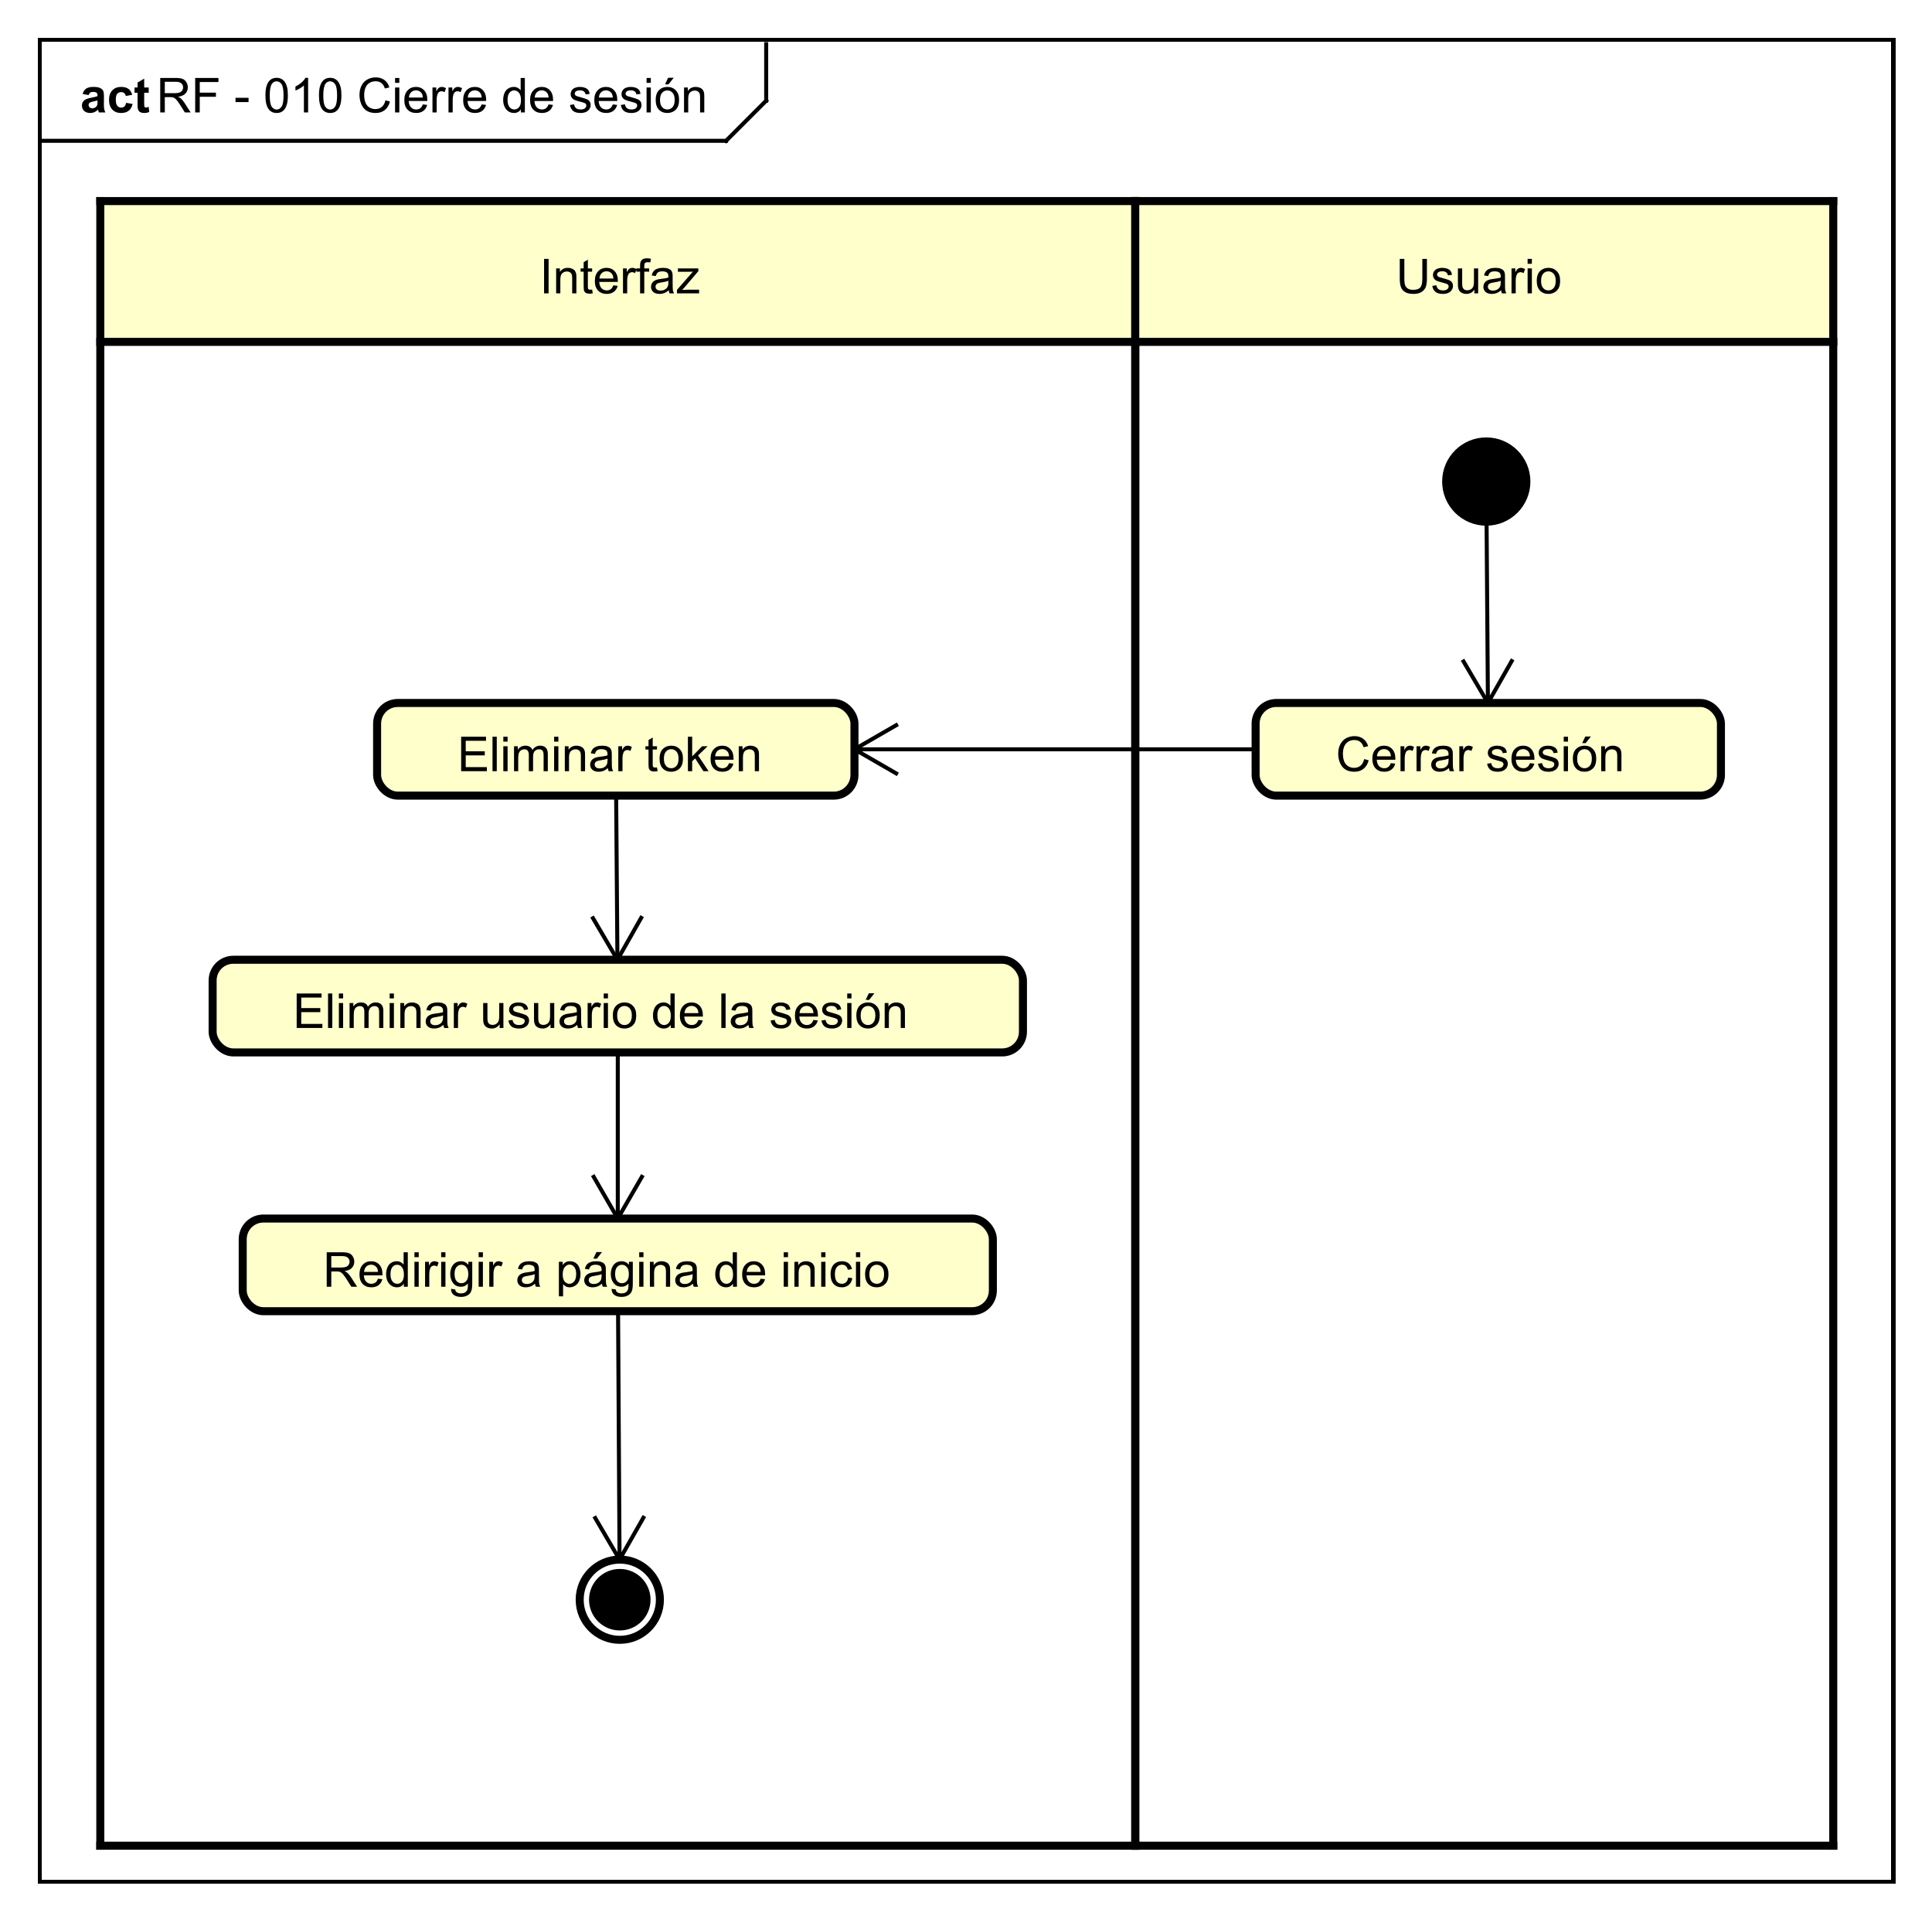 <?xml version="1.0" encoding="UTF-8"?>
<!DOCTYPE svg PUBLIC '-//W3C//DTD SVG 1.0//EN'
          'http://www.w3.org/TR/2001/REC-SVG-20010904/DTD/svg10.dtd'>
<svg xmlns:xlink="http://www.w3.org/1999/xlink" style="fill-opacity:1; color-rendering:auto; color-interpolation:auto; text-rendering:auto; stroke:black; stroke-linecap:square; stroke-miterlimit:10; shape-rendering:auto; stroke-opacity:1; fill:black; stroke-dasharray:none; font-weight:normal; stroke-width:1; font-family:&apos;Dialog&apos;; font-style:normal; stroke-linejoin:miter; font-size:12; stroke-dashoffset:0; image-rendering:auto;" width="642" height="638" xmlns="http://www.w3.org/2000/svg"
><rect width="100%" height="100%" fill="#808080" stroke="none"/><!--Generated by the Batik Graphics2D SVG Generator--><defs id="genericDefs"
  /><g
  ><defs id="defs1"
    ><clipPath clipPathUnits="userSpaceOnUse" id="clipPath1"
      ><path d="M0 0 L642 0 L642 638 L0 638 L0 0 Z"
      /></clipPath
      ><clipPath clipPathUnits="userSpaceOnUse" id="clipPath2"
      ><path d="M-25 -85.188 L456.5 -85.188 L456.5 393.312 L-25 393.312 L-25 -85.188 Z"
      /></clipPath
      ><clipPath clipPathUnits="userSpaceOnUse" id="clipPath3"
      ><path d="M-39 -28 L442.5 -28 L442.5 450.5 L-39 450.5 L-39 -28 Z"
      /></clipPath
      ><clipPath clipPathUnits="userSpaceOnUse" id="clipPath4"
      ><path d="M-20 -28 L461.5 -28 L461.5 450.5 L-20 450.5 L-20 -28 Z"
      /></clipPath
      ><clipPath clipPathUnits="userSpaceOnUse" id="clipPath5"
      ><path d="M-134.5 -73.094 L347 -73.094 L347 405.406 L-134.5 405.406 L-134.5 -73.094 Z"
      /></clipPath
      ><clipPath clipPathUnits="userSpaceOnUse" id="clipPath6"
      ><path d="M-348 -73.094 L133.5 -73.094 L133.5 405.406 L-348 405.406 L-348 -73.094 Z"
      /></clipPath
      ><clipPath clipPathUnits="userSpaceOnUse" id="clipPath7"
      ><path d="M-114 -192.188 L367.5 -192.188 L367.5 286.312 L-114 286.312 L-114 -192.188 Z"
      /></clipPath
      ><clipPath clipPathUnits="userSpaceOnUse" id="clipPath8"
      ><path d="M-73 -256.188 L408.5 -256.188 L408.5 222.312 L-73 222.312 L-73 -256.188 Z"
      /></clipPath
      ><clipPath clipPathUnits="userSpaceOnUse" id="clipPath9"
      ><path d="M-333 -192.188 L148.5 -192.188 L148.5 286.312 L-333 286.312 L-333 -192.188 Z"
      /></clipPath
      ><clipPath clipPathUnits="userSpaceOnUse" id="clipPath10"
      ><path d="M-80.5 -320.688 L401 -320.688 L401 157.812 L-80.5 157.812 L-80.5 -320.688 Z"
      /></clipPath
    ></defs
    ><g style="fill:white; stroke:white;"
    ><rect x="0" y="0" width="642" style="clip-path:url(#clipPath1); stroke:none;" height="638"
    /></g
    ><g style="text-rendering:geometricPrecision; shape-rendering:crispEdges;" transform="scale(1.333,1.333) translate(25,85.188)"
    ><rect x="-15" y="-75.188" width="462" style="fill:none; clip-path:url(#clipPath2);" height="459"
      /><line x1="166" x2="166" y1="-74.188" style="clip-path:url(#clipPath2); fill:none; text-rendering:optimizeLegibility; shape-rendering:auto;" y2="-60.094"
      /><line x1="166" x2="156" y1="-60.094" style="clip-path:url(#clipPath2); fill:none; text-rendering:optimizeLegibility; shape-rendering:auto;" y2="-50.094"
      /><line x1="156" x2="-15" y1="-50.094" style="clip-path:url(#clipPath2); fill:none; text-rendering:optimizeLegibility; shape-rendering:auto;" y2="-50.094"
    /></g
    ><g style="font-family:sans-serif; text-rendering:optimizeLegibility;" transform="matrix(1.333,0,0,1.333,33.333,113.583) translate(14,-57.188)"
    ><path d="M0.938 0 L0.938 -8.594 L4.75 -8.594 Q5.906 -8.594 6.5 -8.359 Q7.094 -8.125 7.453 -7.531 Q7.812 -6.953 7.812 -6.25 Q7.812 -5.328 7.219 -4.703 Q6.625 -4.078 5.391 -3.906 Q5.844 -3.688 6.078 -3.484 Q6.578 -3.031 7.016 -2.344 L8.516 0 L7.078 0 L5.953 -1.781 Q5.453 -2.562 5.125 -2.969 Q4.812 -3.375 4.547 -3.531 Q4.297 -3.703 4.031 -3.781 Q3.844 -3.812 3.406 -3.812 L2.078 -3.812 L2.078 0 L0.938 0 ZM2.078 -4.797 L4.531 -4.797 Q5.297 -4.797 5.734 -4.953 Q6.188 -5.125 6.406 -5.469 Q6.641 -5.828 6.641 -6.25 Q6.641 -6.859 6.188 -7.25 Q5.75 -7.641 4.797 -7.641 L2.078 -7.641 L2.078 -4.797 ZM9.65 0 L9.65 -8.594 L15.447 -8.594 L15.447 -7.578 L10.791 -7.578 L10.791 -4.922 L14.822 -4.922 L14.822 -3.906 L10.791 -3.906 L10.791 0 L9.65 0 ZM19.705 -2.578 L19.705 -3.641 L22.955 -3.641 L22.955 -2.578 L19.705 -2.578 ZM27.16 -4.234 Q27.16 -5.766 27.473 -6.688 Q27.785 -7.625 28.395 -8.125 Q29.02 -8.625 29.957 -8.625 Q30.645 -8.625 31.16 -8.344 Q31.691 -8.062 32.035 -7.531 Q32.379 -7.016 32.566 -6.266 Q32.754 -5.516 32.754 -4.234 Q32.754 -2.719 32.441 -1.797 Q32.145 -0.875 31.52 -0.359 Q30.91 0.141 29.957 0.141 Q28.723 0.141 28.004 -0.75 Q27.16 -1.812 27.16 -4.234 ZM28.238 -4.234 Q28.238 -2.125 28.738 -1.422 Q29.238 -0.719 29.957 -0.719 Q30.691 -0.719 31.176 -1.422 Q31.676 -2.125 31.676 -4.234 Q31.676 -6.359 31.176 -7.047 Q30.691 -7.75 29.941 -7.75 Q29.223 -7.75 28.785 -7.141 Q28.238 -6.359 28.238 -4.234 ZM37.803 0 L36.756 0 L36.756 -6.719 Q36.365 -6.359 35.74 -5.984 Q35.131 -5.625 34.647 -5.453 L34.647 -6.469 Q35.522 -6.891 36.178 -7.469 Q36.85 -8.062 37.131 -8.625 L37.803 -8.625 L37.803 0 ZM40.508 -4.234 Q40.508 -5.766 40.82 -6.688 Q41.133 -7.625 41.742 -8.125 Q42.367 -8.625 43.305 -8.625 Q43.992 -8.625 44.508 -8.344 Q45.039 -8.062 45.383 -7.531 Q45.727 -7.016 45.914 -6.266 Q46.102 -5.516 46.102 -4.234 Q46.102 -2.719 45.789 -1.797 Q45.492 -0.875 44.867 -0.359 Q44.258 0.141 43.305 0.141 Q42.07 0.141 41.352 -0.75 Q40.508 -1.812 40.508 -4.234 ZM41.586 -4.234 Q41.586 -2.125 42.086 -1.422 Q42.586 -0.719 43.305 -0.719 Q44.039 -0.719 44.523 -1.422 Q45.023 -2.125 45.023 -4.234 Q45.023 -6.359 44.523 -7.047 Q44.039 -7.75 43.289 -7.75 Q42.57 -7.75 42.133 -7.141 Q41.586 -6.359 41.586 -4.234 ZM57.078 -3.016 L58.203 -2.719 Q57.844 -1.328 56.922 -0.594 Q56 0.141 54.656 0.141 Q53.266 0.141 52.391 -0.422 Q51.516 -0.984 51.062 -2.047 Q50.609 -3.125 50.609 -4.359 Q50.609 -5.703 51.125 -6.703 Q51.641 -7.703 52.578 -8.219 Q53.531 -8.734 54.672 -8.734 Q55.953 -8.734 56.828 -8.078 Q57.719 -7.422 58.062 -6.234 L56.938 -5.969 Q56.641 -6.906 56.062 -7.328 Q55.5 -7.766 54.641 -7.766 Q53.656 -7.766 52.984 -7.281 Q52.328 -6.812 52.047 -6.016 Q51.781 -5.219 51.781 -4.359 Q51.781 -3.266 52.094 -2.453 Q52.422 -1.641 53.094 -1.234 Q53.766 -0.828 54.562 -0.828 Q55.516 -0.828 56.172 -1.375 Q56.844 -1.922 57.078 -3.016 ZM59.478 -7.375 L59.478 -8.594 L60.541 -8.594 L60.541 -7.375 L59.478 -7.375 ZM59.478 0 L59.478 -6.219 L60.541 -6.219 L60.541 0 L59.478 0 ZM66.394 -2 L67.488 -1.875 Q67.238 -0.922 66.535 -0.391 Q65.832 0.141 64.754 0.141 Q63.395 0.141 62.582 -0.703 Q61.785 -1.547 61.785 -3.062 Q61.785 -4.625 62.598 -5.484 Q63.41 -6.359 64.691 -6.359 Q65.941 -6.359 66.723 -5.516 Q67.519 -4.672 67.519 -3.125 Q67.519 -3.031 67.519 -2.844 L62.879 -2.844 Q62.941 -1.812 63.457 -1.266 Q63.973 -0.734 64.754 -0.734 Q65.332 -0.734 65.738 -1.031 Q66.16 -1.344 66.394 -2 ZM62.941 -3.703 L66.41 -3.703 Q66.348 -4.5 66.019 -4.891 Q65.504 -5.5 64.707 -5.5 Q63.973 -5.5 63.473 -5.016 Q62.988 -4.531 62.941 -3.703 ZM68.803 0 L68.803 -6.219 L69.756 -6.219 L69.756 -5.281 Q70.115 -5.938 70.412 -6.141 Q70.725 -6.359 71.1 -6.359 Q71.631 -6.359 72.178 -6.031 L71.818 -5.047 Q71.428 -5.281 71.053 -5.281 Q70.693 -5.281 70.412 -5.062 Q70.147 -4.859 70.037 -4.484 Q69.85 -3.922 69.85 -3.266 L69.85 0 L68.803 0 ZM72.799 0 L72.799 -6.219 L73.752 -6.219 L73.752 -5.281 Q74.111 -5.938 74.408 -6.141 Q74.721 -6.359 75.096 -6.359 Q75.627 -6.359 76.174 -6.031 L75.814 -5.047 Q75.424 -5.281 75.049 -5.281 Q74.689 -5.281 74.408 -5.062 Q74.143 -4.859 74.033 -4.484 Q73.846 -3.922 73.846 -3.266 L73.846 0 L72.799 0 ZM81.061 -2 L82.154 -1.875 Q81.904 -0.922 81.201 -0.391 Q80.498 0.141 79.42 0.141 Q78.061 0.141 77.248 -0.703 Q76.451 -1.547 76.451 -3.062 Q76.451 -4.625 77.264 -5.484 Q78.076 -6.359 79.357 -6.359 Q80.607 -6.359 81.389 -5.516 Q82.186 -4.672 82.186 -3.125 Q82.186 -3.031 82.186 -2.844 L77.545 -2.844 Q77.607 -1.812 78.123 -1.266 Q78.639 -0.734 79.42 -0.734 Q79.998 -0.734 80.404 -1.031 Q80.826 -1.344 81.061 -2 ZM77.607 -3.703 L81.076 -3.703 Q81.014 -4.5 80.686 -4.891 Q80.17 -5.5 79.373 -5.5 Q78.639 -5.5 78.139 -5.016 Q77.654 -4.531 77.607 -3.703 ZM90.85 0 L90.85 -0.781 Q90.256 0.141 89.115 0.141 Q88.365 0.141 87.74 -0.266 Q87.115 -0.688 86.772 -1.422 Q86.428 -2.156 86.428 -3.109 Q86.428 -4.031 86.74 -4.797 Q87.053 -5.562 87.678 -5.953 Q88.303 -6.359 89.068 -6.359 Q89.631 -6.359 90.068 -6.125 Q90.506 -5.891 90.787 -5.516 L90.787 -8.594 L91.834 -8.594 L91.834 0 L90.85 0 ZM87.522 -3.109 Q87.522 -1.906 88.022 -1.312 Q88.522 -0.734 89.209 -0.734 Q89.897 -0.734 90.381 -1.297 Q90.865 -1.859 90.865 -3.016 Q90.865 -4.297 90.365 -4.891 Q89.881 -5.484 89.162 -5.484 Q88.459 -5.484 87.99 -4.906 Q87.522 -4.344 87.522 -3.109 ZM97.742 -2 L98.836 -1.875 Q98.586 -0.922 97.883 -0.391 Q97.18 0.141 96.102 0.141 Q94.742 0.141 93.93 -0.703 Q93.133 -1.547 93.133 -3.062 Q93.133 -4.625 93.945 -5.484 Q94.758 -6.359 96.039 -6.359 Q97.289 -6.359 98.07 -5.516 Q98.867 -4.672 98.867 -3.125 Q98.867 -3.031 98.867 -2.844 L94.227 -2.844 Q94.289 -1.812 94.805 -1.266 Q95.32 -0.734 96.102 -0.734 Q96.68 -0.734 97.086 -1.031 Q97.508 -1.344 97.742 -2 ZM94.289 -3.703 L97.758 -3.703 Q97.695 -4.5 97.367 -4.891 Q96.852 -5.5 96.055 -5.5 Q95.32 -5.5 94.82 -5.016 Q94.336 -4.531 94.289 -3.703 ZM103.078 -1.859 L104.109 -2.016 Q104.203 -1.391 104.594 -1.062 Q105 -0.734 105.734 -0.734 Q106.453 -0.734 106.797 -1.016 Q107.156 -1.312 107.156 -1.719 Q107.156 -2.078 106.844 -2.281 Q106.625 -2.422 105.766 -2.641 Q104.609 -2.938 104.156 -3.141 Q103.719 -3.359 103.484 -3.734 Q103.25 -4.109 103.25 -4.578 Q103.25 -4.984 103.438 -5.344 Q103.625 -5.703 103.953 -5.938 Q104.203 -6.109 104.625 -6.234 Q105.047 -6.359 105.547 -6.359 Q106.266 -6.359 106.812 -6.141 Q107.375 -5.938 107.641 -5.578 Q107.906 -5.219 108 -4.625 L106.969 -4.484 Q106.906 -4.953 106.562 -5.219 Q106.234 -5.5 105.609 -5.5 Q104.891 -5.5 104.578 -5.25 Q104.266 -5.016 104.266 -4.688 Q104.266 -4.484 104.391 -4.328 Q104.531 -4.156 104.797 -4.047 Q104.953 -3.984 105.734 -3.781 Q106.859 -3.469 107.297 -3.281 Q107.734 -3.094 107.984 -2.734 Q108.234 -2.375 108.234 -1.828 Q108.234 -1.297 107.922 -0.828 Q107.625 -0.375 107.047 -0.109 Q106.469 0.141 105.734 0.141 Q104.516 0.141 103.875 -0.359 Q103.25 -0.875 103.078 -1.859 ZM113.75 -2 L114.844 -1.875 Q114.594 -0.922 113.891 -0.391 Q113.188 0.141 112.109 0.141 Q110.75 0.141 109.938 -0.703 Q109.141 -1.547 109.141 -3.062 Q109.141 -4.625 109.953 -5.484 Q110.766 -6.359 112.047 -6.359 Q113.297 -6.359 114.078 -5.516 Q114.875 -4.672 114.875 -3.125 Q114.875 -3.031 114.875 -2.844 L110.234 -2.844 Q110.297 -1.812 110.812 -1.266 Q111.328 -0.734 112.109 -0.734 Q112.688 -0.734 113.094 -1.031 Q113.516 -1.344 113.75 -2 ZM110.297 -3.703 L113.766 -3.703 Q113.703 -4.5 113.375 -4.891 Q112.859 -5.5 112.062 -5.5 Q111.328 -5.5 110.828 -5.016 Q110.344 -4.531 110.297 -3.703 ZM115.752 -1.859 L116.783 -2.016 Q116.877 -1.391 117.268 -1.062 Q117.674 -0.734 118.408 -0.734 Q119.127 -0.734 119.471 -1.016 Q119.83 -1.312 119.83 -1.719 Q119.83 -2.078 119.518 -2.281 Q119.299 -2.422 118.439 -2.641 Q117.283 -2.938 116.83 -3.141 Q116.393 -3.359 116.158 -3.734 Q115.924 -4.109 115.924 -4.578 Q115.924 -4.984 116.111 -5.344 Q116.299 -5.703 116.627 -5.938 Q116.877 -6.109 117.299 -6.234 Q117.721 -6.359 118.221 -6.359 Q118.939 -6.359 119.486 -6.141 Q120.049 -5.938 120.314 -5.578 Q120.58 -5.219 120.674 -4.625 L119.643 -4.484 Q119.58 -4.953 119.236 -5.219 Q118.908 -5.5 118.283 -5.5 Q117.564 -5.5 117.252 -5.25 Q116.939 -5.016 116.939 -4.688 Q116.939 -4.484 117.064 -4.328 Q117.205 -4.156 117.471 -4.047 Q117.627 -3.984 118.408 -3.781 Q119.533 -3.469 119.971 -3.281 Q120.408 -3.094 120.658 -2.734 Q120.908 -2.375 120.908 -1.828 Q120.908 -1.297 120.596 -0.828 Q120.299 -0.375 119.721 -0.109 Q119.143 0.141 118.408 0.141 Q117.189 0.141 116.549 -0.359 Q115.924 -0.875 115.752 -1.859 ZM122.174 -7.375 L122.174 -8.594 L123.236 -8.594 L123.236 -7.375 L122.174 -7.375 ZM122.174 0 L122.174 -6.219 L123.236 -6.219 L123.236 0 L122.174 0 ZM124.449 -3.109 Q124.449 -4.844 125.402 -5.672 Q126.199 -6.359 127.356 -6.359 Q128.637 -6.359 129.449 -5.516 Q130.277 -4.688 130.277 -3.203 Q130.277 -2 129.918 -1.312 Q129.559 -0.625 128.856 -0.234 Q128.168 0.141 127.356 0.141 Q126.059 0.141 125.246 -0.688 Q124.449 -1.531 124.449 -3.109 ZM125.527 -3.109 Q125.527 -1.922 126.043 -1.328 Q126.574 -0.734 127.356 -0.734 Q128.152 -0.734 128.668 -1.328 Q129.184 -1.922 129.184 -3.141 Q129.184 -4.297 128.652 -4.891 Q128.137 -5.484 127.356 -5.484 Q126.574 -5.484 126.043 -4.891 Q125.527 -4.312 125.527 -3.109 ZM126.777 -7 L127.559 -8.641 L128.949 -8.641 L127.652 -7 L126.777 -7 ZM131.514 0 L131.514 -6.219 L132.451 -6.219 L132.451 -5.344 Q133.139 -6.359 134.435 -6.359 Q134.998 -6.359 135.467 -6.156 Q135.951 -5.953 136.185 -5.625 Q136.42 -5.297 136.514 -4.859 Q136.56 -4.562 136.56 -3.828 L136.56 0 L135.514 0 L135.514 -3.781 Q135.514 -4.438 135.389 -4.75 Q135.264 -5.062 134.951 -5.25 Q134.639 -5.453 134.217 -5.453 Q133.545 -5.453 133.045 -5.016 Q132.56 -4.594 132.56 -3.406 L132.56 0 L131.514 0 Z" style="stroke:none; clip-path:url(#clipPath3);"
    /></g
    ><g style="text-rendering:optimizeLegibility; font-weight:bold; font-family:sans-serif;" transform="matrix(1.333,0,0,1.333,33.333,113.583) translate(-5,-57.188)"
    ><path d="M2.094 -4.328 L0.594 -4.594 Q0.844 -5.5 1.453 -5.922 Q2.078 -6.359 3.297 -6.359 Q4.391 -6.359 4.922 -6.094 Q5.469 -5.844 5.688 -5.438 Q5.906 -5.047 5.906 -3.969 L5.891 -2.047 Q5.891 -1.219 5.969 -0.828 Q6.047 -0.453 6.266 0 L4.641 0 Q4.578 -0.172 4.484 -0.484 Q4.438 -0.641 4.422 -0.688 Q4 -0.266 3.516 -0.062 Q3.047 0.141 2.5 0.141 Q1.531 0.141 0.969 -0.375 Q0.422 -0.906 0.422 -1.703 Q0.422 -2.234 0.672 -2.641 Q0.938 -3.047 1.391 -3.266 Q1.844 -3.5 2.703 -3.656 Q3.844 -3.875 4.297 -4.062 L4.297 -4.219 Q4.297 -4.703 4.062 -4.906 Q3.828 -5.109 3.172 -5.109 Q2.734 -5.109 2.484 -4.938 Q2.25 -4.766 2.094 -4.328 ZM4.297 -2.984 Q3.984 -2.891 3.297 -2.734 Q2.609 -2.594 2.391 -2.453 Q2.078 -2.219 2.078 -1.875 Q2.078 -1.531 2.328 -1.266 Q2.594 -1.016 2.984 -1.016 Q3.438 -1.016 3.844 -1.312 Q4.141 -1.531 4.234 -1.859 Q4.297 -2.062 4.297 -2.656 L4.297 -2.984 ZM12.955 -4.391 L11.346 -4.094 Q11.252 -4.578 10.955 -4.812 Q10.674 -5.062 10.221 -5.062 Q9.596 -5.062 9.221 -4.641 Q8.861 -4.219 8.861 -3.219 Q8.861 -2.109 9.236 -1.656 Q9.611 -1.203 10.236 -1.203 Q10.705 -1.203 11.002 -1.469 Q11.299 -1.734 11.424 -2.391 L13.049 -2.109 Q12.799 -1 12.08 -0.422 Q11.361 0.141 10.158 0.141 Q8.799 0.141 7.986 -0.719 Q7.174 -1.578 7.174 -3.109 Q7.174 -4.641 7.986 -5.5 Q8.799 -6.359 10.19 -6.359 Q11.33 -6.359 12.002 -5.875 Q12.674 -5.391 12.955 -4.391 ZM17.066 -6.219 L17.066 -4.906 L15.941 -4.906 L15.941 -2.406 Q15.941 -1.641 15.973 -1.516 Q16.004 -1.391 16.113 -1.297 Q16.238 -1.219 16.395 -1.219 Q16.629 -1.219 17.051 -1.391 L17.191 -0.109 Q16.629 0.141 15.895 0.141 Q15.457 0.141 15.098 0 Q14.738 -0.156 14.566 -0.391 Q14.41 -0.641 14.332 -1.031 Q14.285 -1.328 14.285 -2.203 L14.285 -4.906 L13.535 -4.906 L13.535 -6.219 L14.285 -6.219 L14.285 -7.453 L15.941 -8.422 L15.941 -6.219 L17.066 -6.219 Z" style="stroke:none; clip-path:url(#clipPath4);"
    /></g
    ><g transform="matrix(1.333,0,0,1.333,33.333,113.583)" style="fill:rgb(255,255,204); text-rendering:geometricPrecision; font-family:sans-serif; shape-rendering:crispEdges; stroke:rgb(255,255,204); font-weight:bold;"
    ><rect x="0" y="-35.094" width="258" style="clip-path:url(#clipPath2); stroke:none;" height="35.094"
      /><rect x="0" y="-35.094" width="258" style="clip-path:url(#clipPath2); fill:none; stroke:black;" height="35.094"
    /></g
    ><g style="text-rendering:optimizeLegibility; stroke-width:2; font-weight:bold; font-family:sans-serif;" transform="matrix(1.333,0,0,1.333,33.333,113.583)"
    ><line x1="0" x2="258" y1="374.812" style="fill:none; clip-path:url(#clipPath2);" y2="374.812"
      /><line x1="258" x2="258" y1="-35.094" style="fill:none; clip-path:url(#clipPath2);" y2="374.812"
      /><line x1="0" x2="0" y1="-35.094" style="fill:none; clip-path:url(#clipPath2);" y2="374.812"
      /><line x1="0" x2="258" y1="0" style="fill:none; clip-path:url(#clipPath2);" y2="0"
      /><line x1="0" x2="258" y1="-35.094" style="fill:none; clip-path:url(#clipPath2);" y2="-35.094"
    /></g
    ><g style="text-rendering:optimizeLegibility; stroke-width:2; font-family:sans-serif;" transform="matrix(1.333,0,0,1.333,33.333,113.583) translate(109.5,-12.094)"
    ><path d="M1.125 0 L1.125 -8.594 L2.25 -8.594 L2.25 0 L1.125 0 ZM4.131 0 L4.131 -6.219 L5.068 -6.219 L5.068 -5.344 Q5.756 -6.359 7.053 -6.359 Q7.615 -6.359 8.084 -6.156 Q8.568 -5.953 8.803 -5.625 Q9.037 -5.297 9.131 -4.859 Q9.178 -4.562 9.178 -3.828 L9.178 0 L8.131 0 L8.131 -3.781 Q8.131 -4.438 8.006 -4.75 Q7.881 -5.062 7.568 -5.25 Q7.256 -5.453 6.834 -5.453 Q6.162 -5.453 5.662 -5.016 Q5.178 -4.594 5.178 -3.406 L5.178 0 L4.131 0 ZM13.102 -0.938 L13.258 -0.016 Q12.805 0.078 12.461 0.078 Q11.883 0.078 11.57 -0.094 Q11.258 -0.281 11.117 -0.578 Q10.992 -0.875 10.992 -1.828 L10.992 -5.406 L10.227 -5.406 L10.227 -6.219 L10.992 -6.219 L10.992 -7.766 L12.039 -8.391 L12.039 -6.219 L13.102 -6.219 L13.102 -5.406 L12.039 -5.406 L12.039 -1.766 Q12.039 -1.312 12.086 -1.188 Q12.148 -1.062 12.273 -0.984 Q12.398 -0.906 12.633 -0.906 Q12.82 -0.906 13.102 -0.938 ZM18.389 -2 L19.482 -1.875 Q19.232 -0.922 18.529 -0.391 Q17.826 0.141 16.748 0.141 Q15.389 0.141 14.576 -0.703 Q13.779 -1.547 13.779 -3.062 Q13.779 -4.625 14.592 -5.484 Q15.404 -6.359 16.686 -6.359 Q17.936 -6.359 18.717 -5.516 Q19.514 -4.672 19.514 -3.125 Q19.514 -3.031 19.514 -2.844 L14.873 -2.844 Q14.935 -1.812 15.451 -1.266 Q15.967 -0.734 16.748 -0.734 Q17.326 -0.734 17.732 -1.031 Q18.154 -1.344 18.389 -2 ZM14.935 -3.703 L18.404 -3.703 Q18.342 -4.5 18.014 -4.891 Q17.498 -5.5 16.701 -5.5 Q15.967 -5.5 15.467 -5.016 Q14.982 -4.531 14.935 -3.703 ZM20.797 0 L20.797 -6.219 L21.75 -6.219 L21.75 -5.281 Q22.109 -5.938 22.406 -6.141 Q22.719 -6.359 23.094 -6.359 Q23.625 -6.359 24.172 -6.031 L23.812 -5.047 Q23.422 -5.281 23.047 -5.281 Q22.688 -5.281 22.406 -5.062 Q22.141 -4.859 22.031 -4.484 Q21.844 -3.922 21.844 -3.266 L21.844 0 L20.797 0 ZM25.059 0 L25.059 -5.406 L24.121 -5.406 L24.121 -6.219 L25.059 -6.219 L25.059 -6.891 Q25.059 -7.516 25.168 -7.812 Q25.324 -8.234 25.699 -8.484 Q26.09 -8.734 26.777 -8.734 Q27.23 -8.734 27.762 -8.625 L27.605 -7.719 Q27.277 -7.766 26.98 -7.766 Q26.496 -7.766 26.293 -7.562 Q26.105 -7.359 26.105 -6.797 L26.105 -6.219 L27.324 -6.219 L27.324 -5.406 L26.105 -5.406 L26.105 0 L25.059 0 ZM32.205 -0.766 Q31.611 -0.266 31.064 -0.062 Q30.533 0.141 29.908 0.141 Q28.877 0.141 28.33 -0.359 Q27.783 -0.859 27.783 -1.641 Q27.783 -2.094 27.986 -2.469 Q28.189 -2.859 28.533 -3.078 Q28.877 -3.312 29.299 -3.422 Q29.596 -3.516 30.236 -3.594 Q31.502 -3.734 32.111 -3.953 Q32.111 -4.172 32.111 -4.219 Q32.111 -4.875 31.814 -5.141 Q31.408 -5.484 30.611 -5.484 Q29.877 -5.484 29.518 -5.219 Q29.158 -4.969 28.986 -4.312 L27.955 -4.453 Q28.096 -5.109 28.424 -5.516 Q28.752 -5.922 29.361 -6.141 Q29.971 -6.359 30.768 -6.359 Q31.564 -6.359 32.065 -6.172 Q32.565 -5.984 32.799 -5.703 Q33.033 -5.422 33.127 -4.984 Q33.174 -4.719 33.174 -4.016 L33.174 -2.609 Q33.174 -1.141 33.236 -0.75 Q33.315 -0.359 33.518 0 L32.408 0 Q32.252 -0.328 32.205 -0.766 ZM32.111 -3.125 Q31.533 -2.891 30.393 -2.719 Q29.736 -2.625 29.471 -2.5 Q29.205 -2.391 29.049 -2.172 Q28.908 -1.953 28.908 -1.672 Q28.908 -1.25 29.221 -0.969 Q29.549 -0.688 30.158 -0.688 Q30.768 -0.688 31.236 -0.953 Q31.721 -1.219 31.939 -1.688 Q32.111 -2.047 32.111 -2.734 L32.111 -3.125 ZM34.254 0 L34.254 -0.859 L38.223 -5.406 Q37.535 -5.375 37.02 -5.375 L34.488 -5.375 L34.488 -6.219 L39.582 -6.219 L39.582 -5.531 L36.207 -1.578 L35.551 -0.859 Q36.27 -0.906 36.879 -0.906 L39.77 -0.906 L39.77 0 L34.254 0 Z" style="stroke:none; clip-path:url(#clipPath5);"
    /></g
    ><g transform="matrix(1.333,0,0,1.333,33.333,113.583)" style="fill:rgb(255,255,204); text-rendering:geometricPrecision; shape-rendering:crispEdges; font-family:sans-serif; stroke:rgb(255,255,204);"
    ><rect x="258" y="-35.094" width="174" style="clip-path:url(#clipPath2); stroke:none;" height="35.094"
      /><rect x="258" y="-35.094" width="174" style="clip-path:url(#clipPath2); fill:none; stroke:black;" height="35.094"
    /></g
    ><g style="text-rendering:optimizeLegibility; stroke-width:2; font-family:sans-serif;" transform="matrix(1.333,0,0,1.333,33.333,113.583)"
    ><line x1="258" x2="432" y1="374.812" style="fill:none; clip-path:url(#clipPath2);" y2="374.812"
      /><line x1="432" x2="432" y1="-35.094" style="fill:none; clip-path:url(#clipPath2);" y2="374.812"
      /><line x1="258" x2="258" y1="-35.094" style="fill:none; clip-path:url(#clipPath2);" y2="374.812"
      /><line x1="258" x2="432" y1="0" style="fill:none; clip-path:url(#clipPath2);" y2="0"
      /><line x1="258" x2="432" y1="-35.094" style="fill:none; clip-path:url(#clipPath2);" y2="-35.094"
    /></g
    ><g style="text-rendering:optimizeLegibility; stroke-width:2; font-family:sans-serif;" transform="matrix(1.333,0,0,1.333,33.333,113.583) translate(323,-12.094)"
    ><path d="M6.562 -8.594 L7.703 -8.594 L7.703 -3.625 Q7.703 -2.328 7.406 -1.562 Q7.109 -0.812 6.344 -0.328 Q5.578 0.141 4.344 0.141 Q3.141 0.141 2.359 -0.266 Q1.594 -0.688 1.266 -1.469 Q0.938 -2.266 0.938 -3.625 L0.938 -8.594 L2.078 -8.594 L2.078 -3.641 Q2.078 -2.516 2.281 -1.984 Q2.5 -1.453 3 -1.156 Q3.516 -0.875 4.25 -0.875 Q5.5 -0.875 6.031 -1.438 Q6.562 -2.016 6.562 -3.641 L6.562 -8.594 ZM9.041 -1.859 L10.072 -2.016 Q10.166 -1.391 10.557 -1.062 Q10.963 -0.734 11.697 -0.734 Q12.416 -0.734 12.76 -1.016 Q13.119 -1.312 13.119 -1.719 Q13.119 -2.078 12.807 -2.281 Q12.588 -2.422 11.729 -2.641 Q10.572 -2.938 10.119 -3.141 Q9.682 -3.359 9.447 -3.734 Q9.213 -4.109 9.213 -4.578 Q9.213 -4.984 9.4 -5.344 Q9.588 -5.703 9.916 -5.938 Q10.166 -6.109 10.588 -6.234 Q11.01 -6.359 11.51 -6.359 Q12.229 -6.359 12.775 -6.141 Q13.338 -5.938 13.604 -5.578 Q13.869 -5.219 13.963 -4.625 L12.932 -4.484 Q12.869 -4.953 12.525 -5.219 Q12.197 -5.5 11.572 -5.5 Q10.854 -5.5 10.541 -5.25 Q10.229 -5.016 10.229 -4.688 Q10.229 -4.484 10.354 -4.328 Q10.494 -4.156 10.76 -4.047 Q10.916 -3.984 11.697 -3.781 Q12.822 -3.469 13.26 -3.281 Q13.697 -3.094 13.947 -2.734 Q14.197 -2.375 14.197 -1.828 Q14.197 -1.297 13.885 -0.828 Q13.588 -0.375 13.01 -0.109 Q12.432 0.141 11.697 0.141 Q10.479 0.141 9.838 -0.359 Q9.213 -0.875 9.041 -1.859 ZM19.541 0 L19.541 -0.922 Q18.807 0.141 17.557 0.141 Q17.01 0.141 16.525 -0.062 Q16.057 -0.281 15.822 -0.594 Q15.588 -0.922 15.494 -1.391 Q15.432 -1.688 15.432 -2.375 L15.432 -6.219 L16.494 -6.219 L16.494 -2.766 Q16.494 -1.953 16.557 -1.656 Q16.65 -1.25 16.963 -1 Q17.291 -0.766 17.775 -0.766 Q18.244 -0.766 18.65 -1 Q19.072 -1.25 19.244 -1.672 Q19.432 -2.094 19.432 -2.891 L19.432 -6.219 L20.479 -6.219 L20.479 0 L19.541 0 ZM26.199 -0.766 Q25.605 -0.266 25.059 -0.062 Q24.527 0.141 23.902 0.141 Q22.871 0.141 22.324 -0.359 Q21.777 -0.859 21.777 -1.641 Q21.777 -2.094 21.98 -2.469 Q22.184 -2.859 22.527 -3.078 Q22.871 -3.312 23.293 -3.422 Q23.59 -3.516 24.23 -3.594 Q25.496 -3.734 26.105 -3.953 Q26.105 -4.172 26.105 -4.219 Q26.105 -4.875 25.809 -5.141 Q25.402 -5.484 24.605 -5.484 Q23.871 -5.484 23.512 -5.219 Q23.152 -4.969 22.98 -4.312 L21.949 -4.453 Q22.09 -5.109 22.418 -5.516 Q22.746 -5.922 23.355 -6.141 Q23.965 -6.359 24.762 -6.359 Q25.559 -6.359 26.059 -6.172 Q26.559 -5.984 26.793 -5.703 Q27.027 -5.422 27.121 -4.984 Q27.168 -4.719 27.168 -4.016 L27.168 -2.609 Q27.168 -1.141 27.23 -0.75 Q27.309 -0.359 27.512 0 L26.402 0 Q26.246 -0.328 26.199 -0.766 ZM26.105 -3.125 Q25.527 -2.891 24.387 -2.719 Q23.73 -2.625 23.465 -2.5 Q23.199 -2.391 23.043 -2.172 Q22.902 -1.953 22.902 -1.672 Q22.902 -1.25 23.215 -0.969 Q23.543 -0.688 24.152 -0.688 Q24.762 -0.688 25.23 -0.953 Q25.715 -1.219 25.934 -1.688 Q26.105 -2.047 26.105 -2.734 L26.105 -3.125 ZM28.795 0 L28.795 -6.219 L29.748 -6.219 L29.748 -5.281 Q30.107 -5.938 30.404 -6.141 Q30.717 -6.359 31.092 -6.359 Q31.623 -6.359 32.17 -6.031 L31.811 -5.047 Q31.42 -5.281 31.045 -5.281 Q30.686 -5.281 30.404 -5.062 Q30.139 -4.859 30.029 -4.484 Q29.842 -3.922 29.842 -3.266 L29.842 0 L28.795 0 ZM32.807 -7.375 L32.807 -8.594 L33.869 -8.594 L33.869 -7.375 L32.807 -7.375 ZM32.807 0 L32.807 -6.219 L33.869 -6.219 L33.869 0 L32.807 0 ZM35.082 -3.109 Q35.082 -4.844 36.035 -5.672 Q36.832 -6.359 37.988 -6.359 Q39.27 -6.359 40.082 -5.516 Q40.91 -4.688 40.91 -3.203 Q40.91 -2 40.551 -1.312 Q40.191 -0.625 39.488 -0.234 Q38.801 0.141 37.988 0.141 Q36.691 0.141 35.879 -0.688 Q35.082 -1.531 35.082 -3.109 ZM36.16 -3.109 Q36.16 -1.922 36.676 -1.328 Q37.207 -0.734 37.988 -0.734 Q38.785 -0.734 39.301 -1.328 Q39.816 -1.922 39.816 -3.141 Q39.816 -4.297 39.285 -4.891 Q38.77 -5.484 37.988 -5.484 Q37.207 -5.484 36.676 -4.891 Q36.16 -4.312 36.16 -3.109 Z" style="stroke:none; clip-path:url(#clipPath6);"
    /></g
    ><g transform="matrix(1.333,0,0,1.333,33.333,113.583)" style="fill:rgb(255,255,204); text-rendering:optimizeLegibility; stroke-width:2; font-family:sans-serif; stroke:rgb(255,255,204);"
    ><rect x="69" y="90" width="119" style="clip-path:url(#clipPath2); stroke:none;" rx="5.155" ry="5.155" height="23.094"
      /><rect x="69" y="90" width="119" style="clip-path:url(#clipPath2); fill:none; stroke:black;" rx="5.155" ry="5.155" height="23.094"
    /></g
    ><g style="text-rendering:optimizeLegibility; stroke-width:2; font-family:sans-serif;" transform="matrix(1.333,0,0,1.333,33.333,113.583) translate(89,107)"
    ><path d="M0.953 0 L0.953 -8.594 L7.156 -8.594 L7.156 -7.578 L2.094 -7.578 L2.094 -4.953 L6.844 -4.953 L6.844 -3.938 L2.094 -3.938 L2.094 -1.016 L7.359 -1.016 L7.359 0 L0.953 0 ZM8.77 0 L8.77 -8.594 L9.832 -8.594 L9.832 0 L8.77 0 ZM11.467 -7.375 L11.467 -8.594 L12.529 -8.594 L12.529 -7.375 L11.467 -7.375 ZM11.467 0 L11.467 -6.219 L12.529 -6.219 L12.529 0 L11.467 0 ZM14.133 0 L14.133 -6.219 L15.07 -6.219 L15.07 -5.344 Q15.367 -5.812 15.852 -6.078 Q16.336 -6.359 16.961 -6.359 Q17.648 -6.359 18.086 -6.078 Q18.539 -5.797 18.711 -5.281 Q19.461 -6.359 20.633 -6.359 Q21.57 -6.359 22.055 -5.844 Q22.555 -5.344 22.555 -4.266 L22.555 0 L21.508 0 L21.508 -3.922 Q21.508 -4.547 21.398 -4.828 Q21.305 -5.109 21.039 -5.281 Q20.773 -5.453 20.398 -5.453 Q19.742 -5.453 19.305 -5.016 Q18.883 -4.578 18.883 -3.609 L18.883 0 L17.82 0 L17.82 -4.047 Q17.82 -4.75 17.555 -5.094 Q17.305 -5.453 16.727 -5.453 Q16.273 -5.453 15.898 -5.219 Q15.523 -4.984 15.352 -4.531 Q15.18 -4.078 15.18 -3.234 L15.18 0 L14.133 0 ZM24.129 -7.375 L24.129 -8.594 L25.191 -8.594 L25.191 -7.375 L24.129 -7.375 ZM24.129 0 L24.129 -6.219 L25.191 -6.219 L25.191 0 L24.129 0 ZM26.795 0 L26.795 -6.219 L27.732 -6.219 L27.732 -5.344 Q28.42 -6.359 29.717 -6.359 Q30.279 -6.359 30.748 -6.156 Q31.232 -5.953 31.467 -5.625 Q31.701 -5.297 31.795 -4.859 Q31.842 -4.562 31.842 -3.828 L31.842 0 L30.795 0 L30.795 -3.781 Q30.795 -4.438 30.67 -4.75 Q30.545 -5.062 30.232 -5.25 Q29.92 -5.453 29.498 -5.453 Q28.826 -5.453 28.326 -5.016 Q27.842 -4.594 27.842 -3.406 L27.842 0 L26.795 0 ZM37.531 -0.766 Q36.938 -0.266 36.391 -0.062 Q35.859 0.141 35.234 0.141 Q34.203 0.141 33.656 -0.359 Q33.109 -0.859 33.109 -1.641 Q33.109 -2.094 33.312 -2.469 Q33.516 -2.859 33.859 -3.078 Q34.203 -3.312 34.625 -3.422 Q34.922 -3.516 35.562 -3.594 Q36.828 -3.734 37.438 -3.953 Q37.438 -4.172 37.438 -4.219 Q37.438 -4.875 37.141 -5.141 Q36.734 -5.484 35.938 -5.484 Q35.203 -5.484 34.844 -5.219 Q34.484 -4.969 34.312 -4.312 L33.281 -4.453 Q33.422 -5.109 33.75 -5.516 Q34.078 -5.922 34.688 -6.141 Q35.297 -6.359 36.094 -6.359 Q36.891 -6.359 37.391 -6.172 Q37.891 -5.984 38.125 -5.703 Q38.359 -5.422 38.453 -4.984 Q38.5 -4.719 38.5 -4.016 L38.5 -2.609 Q38.5 -1.141 38.562 -0.75 Q38.641 -0.359 38.844 0 L37.734 0 Q37.578 -0.328 37.531 -0.766 ZM37.438 -3.125 Q36.859 -2.891 35.719 -2.719 Q35.062 -2.625 34.797 -2.5 Q34.531 -2.391 34.375 -2.172 Q34.234 -1.953 34.234 -1.672 Q34.234 -1.25 34.547 -0.969 Q34.875 -0.688 35.484 -0.688 Q36.094 -0.688 36.562 -0.953 Q37.047 -1.219 37.266 -1.688 Q37.438 -2.047 37.438 -2.734 L37.438 -3.125 ZM40.127 0 L40.127 -6.219 L41.08 -6.219 L41.08 -5.281 Q41.44 -5.938 41.736 -6.141 Q42.049 -6.359 42.424 -6.359 Q42.955 -6.359 43.502 -6.031 L43.143 -5.047 Q42.752 -5.281 42.377 -5.281 Q42.018 -5.281 41.736 -5.062 Q41.471 -4.859 41.361 -4.484 Q41.174 -3.922 41.174 -3.266 L41.174 0 L40.127 0 ZM49.77 -0.938 L49.926 -0.016 Q49.473 0.078 49.129 0.078 Q48.551 0.078 48.238 -0.094 Q47.926 -0.281 47.785 -0.578 Q47.66 -0.875 47.66 -1.828 L47.66 -5.406 L46.895 -5.406 L46.895 -6.219 L47.66 -6.219 L47.66 -7.766 L48.707 -8.391 L48.707 -6.219 L49.77 -6.219 L49.77 -5.406 L48.707 -5.406 L48.707 -1.766 Q48.707 -1.312 48.754 -1.188 Q48.816 -1.062 48.941 -0.984 Q49.066 -0.906 49.301 -0.906 Q49.488 -0.906 49.77 -0.938 ZM50.416 -3.109 Q50.416 -4.844 51.369 -5.672 Q52.166 -6.359 53.322 -6.359 Q54.603 -6.359 55.416 -5.516 Q56.244 -4.688 56.244 -3.203 Q56.244 -2 55.885 -1.312 Q55.525 -0.625 54.822 -0.234 Q54.135 0.141 53.322 0.141 Q52.025 0.141 51.213 -0.688 Q50.416 -1.531 50.416 -3.109 ZM51.494 -3.109 Q51.494 -1.922 52.01 -1.328 Q52.541 -0.734 53.322 -0.734 Q54.119 -0.734 54.635 -1.328 Q55.15 -1.922 55.15 -3.141 Q55.15 -4.297 54.619 -4.891 Q54.103 -5.484 53.322 -5.484 Q52.541 -5.484 52.01 -4.891 Q51.494 -4.312 51.494 -3.109 ZM57.48 0 L57.48 -8.594 L58.543 -8.594 L58.543 -3.688 L61.027 -6.219 L62.402 -6.219 L60.012 -3.922 L62.637 0 L61.34 0 L59.277 -3.188 L58.543 -2.469 L58.543 0 L57.48 0 ZM67.731 -2 L68.824 -1.875 Q68.574 -0.922 67.871 -0.391 Q67.168 0.141 66.09 0.141 Q64.731 0.141 63.918 -0.703 Q63.121 -1.547 63.121 -3.062 Q63.121 -4.625 63.934 -5.484 Q64.746 -6.359 66.027 -6.359 Q67.277 -6.359 68.059 -5.516 Q68.856 -4.672 68.856 -3.125 Q68.856 -3.031 68.856 -2.844 L64.215 -2.844 Q64.277 -1.812 64.793 -1.266 Q65.309 -0.734 66.09 -0.734 Q66.668 -0.734 67.074 -1.031 Q67.496 -1.344 67.731 -2 ZM64.277 -3.703 L67.746 -3.703 Q67.684 -4.5 67.356 -4.891 Q66.84 -5.5 66.043 -5.5 Q65.309 -5.5 64.809 -5.016 Q64.324 -4.531 64.277 -3.703 ZM70.154 0 L70.154 -6.219 L71.092 -6.219 L71.092 -5.344 Q71.779 -6.359 73.076 -6.359 Q73.639 -6.359 74.107 -6.156 Q74.592 -5.953 74.826 -5.625 Q75.061 -5.297 75.154 -4.859 Q75.201 -4.562 75.201 -3.828 L75.201 0 L74.154 0 L74.154 -3.781 Q74.154 -4.438 74.029 -4.75 Q73.904 -5.062 73.592 -5.25 Q73.279 -5.453 72.857 -5.453 Q72.186 -5.453 71.686 -5.016 Q71.201 -4.594 71.201 -3.406 L71.201 0 L70.154 0 Z" style="stroke:none; clip-path:url(#clipPath7);"
    /></g
    ><g transform="matrix(1.333,0,0,1.333,33.333,113.583)" style="fill:rgb(255,255,204); text-rendering:optimizeLegibility; stroke-width:2; font-family:sans-serif; stroke:rgb(255,255,204);"
    ><rect x="28" y="154" width="202" style="clip-path:url(#clipPath2); stroke:none;" rx="5.155" ry="5.155" height="23.094"
      /><rect x="28" y="154" width="202" style="clip-path:url(#clipPath2); fill:none; stroke:black;" rx="5.155" ry="5.155" height="23.094"
    /></g
    ><g style="text-rendering:optimizeLegibility; stroke-width:2; font-family:sans-serif;" transform="matrix(1.333,0,0,1.333,33.333,113.583) translate(48,171)"
    ><path d="M0.953 0 L0.953 -8.594 L7.156 -8.594 L7.156 -7.578 L2.094 -7.578 L2.094 -4.953 L6.844 -4.953 L6.844 -3.938 L2.094 -3.938 L2.094 -1.016 L7.359 -1.016 L7.359 0 L0.953 0 ZM8.77 0 L8.77 -8.594 L9.832 -8.594 L9.832 0 L8.77 0 ZM11.467 -7.375 L11.467 -8.594 L12.529 -8.594 L12.529 -7.375 L11.467 -7.375 ZM11.467 0 L11.467 -6.219 L12.529 -6.219 L12.529 0 L11.467 0 ZM14.133 0 L14.133 -6.219 L15.07 -6.219 L15.07 -5.344 Q15.367 -5.812 15.852 -6.078 Q16.336 -6.359 16.961 -6.359 Q17.648 -6.359 18.086 -6.078 Q18.539 -5.797 18.711 -5.281 Q19.461 -6.359 20.633 -6.359 Q21.57 -6.359 22.055 -5.844 Q22.555 -5.344 22.555 -4.266 L22.555 0 L21.508 0 L21.508 -3.922 Q21.508 -4.547 21.398 -4.828 Q21.305 -5.109 21.039 -5.281 Q20.773 -5.453 20.398 -5.453 Q19.742 -5.453 19.305 -5.016 Q18.883 -4.578 18.883 -3.609 L18.883 0 L17.82 0 L17.82 -4.047 Q17.82 -4.75 17.555 -5.094 Q17.305 -5.453 16.727 -5.453 Q16.273 -5.453 15.898 -5.219 Q15.523 -4.984 15.352 -4.531 Q15.18 -4.078 15.18 -3.234 L15.18 0 L14.133 0 ZM24.129 -7.375 L24.129 -8.594 L25.191 -8.594 L25.191 -7.375 L24.129 -7.375 ZM24.129 0 L24.129 -6.219 L25.191 -6.219 L25.191 0 L24.129 0 ZM26.795 0 L26.795 -6.219 L27.732 -6.219 L27.732 -5.344 Q28.42 -6.359 29.717 -6.359 Q30.279 -6.359 30.748 -6.156 Q31.232 -5.953 31.467 -5.625 Q31.701 -5.297 31.795 -4.859 Q31.842 -4.562 31.842 -3.828 L31.842 0 L30.795 0 L30.795 -3.781 Q30.795 -4.438 30.67 -4.75 Q30.545 -5.062 30.232 -5.25 Q29.92 -5.453 29.498 -5.453 Q28.826 -5.453 28.326 -5.016 Q27.842 -4.594 27.842 -3.406 L27.842 0 L26.795 0 ZM37.531 -0.766 Q36.938 -0.266 36.391 -0.062 Q35.859 0.141 35.234 0.141 Q34.203 0.141 33.656 -0.359 Q33.109 -0.859 33.109 -1.641 Q33.109 -2.094 33.312 -2.469 Q33.516 -2.859 33.859 -3.078 Q34.203 -3.312 34.625 -3.422 Q34.922 -3.516 35.562 -3.594 Q36.828 -3.734 37.438 -3.953 Q37.438 -4.172 37.438 -4.219 Q37.438 -4.875 37.141 -5.141 Q36.734 -5.484 35.938 -5.484 Q35.203 -5.484 34.844 -5.219 Q34.484 -4.969 34.312 -4.312 L33.281 -4.453 Q33.422 -5.109 33.75 -5.516 Q34.078 -5.922 34.688 -6.141 Q35.297 -6.359 36.094 -6.359 Q36.891 -6.359 37.391 -6.172 Q37.891 -5.984 38.125 -5.703 Q38.359 -5.422 38.453 -4.984 Q38.5 -4.719 38.5 -4.016 L38.5 -2.609 Q38.5 -1.141 38.562 -0.75 Q38.641 -0.359 38.844 0 L37.734 0 Q37.578 -0.328 37.531 -0.766 ZM37.438 -3.125 Q36.859 -2.891 35.719 -2.719 Q35.062 -2.625 34.797 -2.5 Q34.531 -2.391 34.375 -2.172 Q34.234 -1.953 34.234 -1.672 Q34.234 -1.25 34.547 -0.969 Q34.875 -0.688 35.484 -0.688 Q36.094 -0.688 36.562 -0.953 Q37.047 -1.219 37.266 -1.688 Q37.438 -2.047 37.438 -2.734 L37.438 -3.125 ZM40.127 0 L40.127 -6.219 L41.08 -6.219 L41.08 -5.281 Q41.44 -5.938 41.736 -6.141 Q42.049 -6.359 42.424 -6.359 Q42.955 -6.359 43.502 -6.031 L43.143 -5.047 Q42.752 -5.281 42.377 -5.281 Q42.018 -5.281 41.736 -5.062 Q41.471 -4.859 41.361 -4.484 Q41.174 -3.922 41.174 -3.266 L41.174 0 L40.127 0 ZM51.551 0 L51.551 -0.922 Q50.816 0.141 49.566 0.141 Q49.02 0.141 48.535 -0.062 Q48.066 -0.281 47.832 -0.594 Q47.598 -0.922 47.504 -1.391 Q47.441 -1.688 47.441 -2.375 L47.441 -6.219 L48.504 -6.219 L48.504 -2.766 Q48.504 -1.953 48.566 -1.656 Q48.66 -1.25 48.973 -1 Q49.301 -0.766 49.785 -0.766 Q50.254 -0.766 50.66 -1 Q51.082 -1.25 51.254 -1.672 Q51.441 -2.094 51.441 -2.891 L51.441 -6.219 L52.488 -6.219 L52.488 0 L51.551 0 ZM53.725 -1.859 L54.756 -2.016 Q54.85 -1.391 55.24 -1.062 Q55.647 -0.734 56.381 -0.734 Q57.1 -0.734 57.443 -1.016 Q57.803 -1.312 57.803 -1.719 Q57.803 -2.078 57.49 -2.281 Q57.272 -2.422 56.412 -2.641 Q55.256 -2.938 54.803 -3.141 Q54.365 -3.359 54.131 -3.734 Q53.897 -4.109 53.897 -4.578 Q53.897 -4.984 54.084 -5.344 Q54.272 -5.703 54.6 -5.938 Q54.85 -6.109 55.272 -6.234 Q55.693 -6.359 56.193 -6.359 Q56.912 -6.359 57.459 -6.141 Q58.022 -5.938 58.287 -5.578 Q58.553 -5.219 58.647 -4.625 L57.615 -4.484 Q57.553 -4.953 57.209 -5.219 Q56.881 -5.5 56.256 -5.5 Q55.537 -5.5 55.225 -5.25 Q54.912 -5.016 54.912 -4.688 Q54.912 -4.484 55.037 -4.328 Q55.178 -4.156 55.443 -4.047 Q55.6 -3.984 56.381 -3.781 Q57.506 -3.469 57.943 -3.281 Q58.381 -3.094 58.631 -2.734 Q58.881 -2.375 58.881 -1.828 Q58.881 -1.297 58.568 -0.828 Q58.272 -0.375 57.693 -0.109 Q57.115 0.141 56.381 0.141 Q55.162 0.141 54.522 -0.359 Q53.897 -0.875 53.725 -1.859 ZM64.225 0 L64.225 -0.922 Q63.49 0.141 62.24 0.141 Q61.693 0.141 61.209 -0.062 Q60.74 -0.281 60.506 -0.594 Q60.272 -0.922 60.178 -1.391 Q60.115 -1.688 60.115 -2.375 L60.115 -6.219 L61.178 -6.219 L61.178 -2.766 Q61.178 -1.953 61.24 -1.656 Q61.334 -1.25 61.647 -1 Q61.975 -0.766 62.459 -0.766 Q62.928 -0.766 63.334 -1 Q63.756 -1.25 63.928 -1.672 Q64.115 -2.094 64.115 -2.891 L64.115 -6.219 L65.162 -6.219 L65.162 0 L64.225 0 ZM70.883 -0.766 Q70.289 -0.266 69.742 -0.062 Q69.211 0.141 68.586 0.141 Q67.555 0.141 67.008 -0.359 Q66.461 -0.859 66.461 -1.641 Q66.461 -2.094 66.664 -2.469 Q66.867 -2.859 67.211 -3.078 Q67.555 -3.312 67.977 -3.422 Q68.273 -3.516 68.914 -3.594 Q70.18 -3.734 70.789 -3.953 Q70.789 -4.172 70.789 -4.219 Q70.789 -4.875 70.492 -5.141 Q70.086 -5.484 69.289 -5.484 Q68.555 -5.484 68.195 -5.219 Q67.836 -4.969 67.664 -4.312 L66.633 -4.453 Q66.773 -5.109 67.102 -5.516 Q67.43 -5.922 68.039 -6.141 Q68.648 -6.359 69.445 -6.359 Q70.242 -6.359 70.742 -6.172 Q71.242 -5.984 71.477 -5.703 Q71.711 -5.422 71.805 -4.984 Q71.852 -4.719 71.852 -4.016 L71.852 -2.609 Q71.852 -1.141 71.914 -0.75 Q71.992 -0.359 72.195 0 L71.086 0 Q70.93 -0.328 70.883 -0.766 ZM70.789 -3.125 Q70.211 -2.891 69.07 -2.719 Q68.414 -2.625 68.148 -2.5 Q67.883 -2.391 67.727 -2.172 Q67.586 -1.953 67.586 -1.672 Q67.586 -1.25 67.898 -0.969 Q68.227 -0.688 68.836 -0.688 Q69.445 -0.688 69.914 -0.953 Q70.398 -1.219 70.617 -1.688 Q70.789 -2.047 70.789 -2.734 L70.789 -3.125 ZM73.478 0 L73.478 -6.219 L74.432 -6.219 L74.432 -5.281 Q74.791 -5.938 75.088 -6.141 Q75.4 -6.359 75.775 -6.359 Q76.307 -6.359 76.853 -6.031 L76.494 -5.047 Q76.103 -5.281 75.728 -5.281 Q75.369 -5.281 75.088 -5.062 Q74.822 -4.859 74.713 -4.484 Q74.525 -3.922 74.525 -3.266 L74.525 0 L73.478 0 ZM77.49 -7.375 L77.49 -8.594 L78.553 -8.594 L78.553 -7.375 L77.49 -7.375 ZM77.49 0 L77.49 -6.219 L78.553 -6.219 L78.553 0 L77.49 0 ZM79.766 -3.109 Q79.766 -4.844 80.719 -5.672 Q81.516 -6.359 82.672 -6.359 Q83.953 -6.359 84.766 -5.516 Q85.594 -4.688 85.594 -3.203 Q85.594 -2 85.234 -1.312 Q84.875 -0.625 84.172 -0.234 Q83.484 0.141 82.672 0.141 Q81.375 0.141 80.562 -0.688 Q79.766 -1.531 79.766 -3.109 ZM80.844 -3.109 Q80.844 -1.922 81.359 -1.328 Q81.891 -0.734 82.672 -0.734 Q83.469 -0.734 83.984 -1.328 Q84.5 -1.922 84.5 -3.141 Q84.5 -4.297 83.969 -4.891 Q83.453 -5.484 82.672 -5.484 Q81.891 -5.484 81.359 -4.891 Q80.844 -4.312 80.844 -3.109 ZM94.195 0 L94.195 -0.781 Q93.602 0.141 92.461 0.141 Q91.711 0.141 91.086 -0.266 Q90.461 -0.688 90.117 -1.422 Q89.773 -2.156 89.773 -3.109 Q89.773 -4.031 90.086 -4.797 Q90.398 -5.562 91.023 -5.953 Q91.648 -6.359 92.414 -6.359 Q92.977 -6.359 93.414 -6.125 Q93.852 -5.891 94.133 -5.516 L94.133 -8.594 L95.18 -8.594 L95.18 0 L94.195 0 ZM90.867 -3.109 Q90.867 -1.906 91.367 -1.312 Q91.867 -0.734 92.555 -0.734 Q93.242 -0.734 93.727 -1.297 Q94.211 -1.859 94.211 -3.016 Q94.211 -4.297 93.711 -4.891 Q93.227 -5.484 92.508 -5.484 Q91.805 -5.484 91.336 -4.906 Q90.867 -4.344 90.867 -3.109 ZM101.088 -2 L102.182 -1.875 Q101.932 -0.922 101.228 -0.391 Q100.525 0.141 99.447 0.141 Q98.088 0.141 97.275 -0.703 Q96.478 -1.547 96.478 -3.062 Q96.478 -4.625 97.291 -5.484 Q98.103 -6.359 99.385 -6.359 Q100.635 -6.359 101.416 -5.516 Q102.213 -4.672 102.213 -3.125 Q102.213 -3.031 102.213 -2.844 L97.572 -2.844 Q97.635 -1.812 98.15 -1.266 Q98.666 -0.734 99.447 -0.734 Q100.025 -0.734 100.432 -1.031 Q100.853 -1.344 101.088 -2 ZM97.635 -3.703 L101.103 -3.703 Q101.041 -4.5 100.713 -4.891 Q100.197 -5.5 99.4 -5.5 Q98.666 -5.5 98.166 -5.016 Q97.682 -4.531 97.635 -3.703 ZM106.814 0 L106.814 -8.594 L107.877 -8.594 L107.877 0 L106.814 0 ZM113.574 -0.766 Q112.981 -0.266 112.434 -0.062 Q111.902 0.141 111.277 0.141 Q110.246 0.141 109.699 -0.359 Q109.152 -0.859 109.152 -1.641 Q109.152 -2.094 109.356 -2.469 Q109.559 -2.859 109.902 -3.078 Q110.246 -3.312 110.668 -3.422 Q110.965 -3.516 111.606 -3.594 Q112.871 -3.734 113.481 -3.953 Q113.481 -4.172 113.481 -4.219 Q113.481 -4.875 113.184 -5.141 Q112.777 -5.484 111.981 -5.484 Q111.246 -5.484 110.887 -5.219 Q110.527 -4.969 110.356 -4.312 L109.324 -4.453 Q109.465 -5.109 109.793 -5.516 Q110.121 -5.922 110.731 -6.141 Q111.34 -6.359 112.137 -6.359 Q112.934 -6.359 113.434 -6.172 Q113.934 -5.984 114.168 -5.703 Q114.402 -5.422 114.496 -4.984 Q114.543 -4.719 114.543 -4.016 L114.543 -2.609 Q114.543 -1.141 114.606 -0.75 Q114.684 -0.359 114.887 0 L113.777 0 Q113.621 -0.328 113.574 -0.766 ZM113.481 -3.125 Q112.902 -2.891 111.762 -2.719 Q111.106 -2.625 110.84 -2.5 Q110.574 -2.391 110.418 -2.172 Q110.277 -1.953 110.277 -1.672 Q110.277 -1.25 110.59 -0.969 Q110.918 -0.688 111.527 -0.688 Q112.137 -0.688 112.606 -0.953 Q113.09 -1.219 113.309 -1.688 Q113.481 -2.047 113.481 -2.734 L113.481 -3.125 ZM119.098 -1.859 L120.129 -2.016 Q120.223 -1.391 120.613 -1.062 Q121.019 -0.734 121.754 -0.734 Q122.473 -0.734 122.816 -1.016 Q123.176 -1.312 123.176 -1.719 Q123.176 -2.078 122.863 -2.281 Q122.644 -2.422 121.785 -2.641 Q120.629 -2.938 120.176 -3.141 Q119.738 -3.359 119.504 -3.734 Q119.269 -4.109 119.269 -4.578 Q119.269 -4.984 119.457 -5.344 Q119.644 -5.703 119.973 -5.938 Q120.223 -6.109 120.644 -6.234 Q121.066 -6.359 121.566 -6.359 Q122.285 -6.359 122.832 -6.141 Q123.394 -5.938 123.66 -5.578 Q123.926 -5.219 124.019 -4.625 L122.988 -4.484 Q122.926 -4.953 122.582 -5.219 Q122.254 -5.5 121.629 -5.5 Q120.91 -5.5 120.598 -5.25 Q120.285 -5.016 120.285 -4.688 Q120.285 -4.484 120.41 -4.328 Q120.551 -4.156 120.816 -4.047 Q120.973 -3.984 121.754 -3.781 Q122.879 -3.469 123.316 -3.281 Q123.754 -3.094 124.004 -2.734 Q124.254 -2.375 124.254 -1.828 Q124.254 -1.297 123.941 -0.828 Q123.644 -0.375 123.066 -0.109 Q122.488 0.141 121.754 0.141 Q120.535 0.141 119.894 -0.359 Q119.269 -0.875 119.098 -1.859 ZM129.769 -2 L130.863 -1.875 Q130.613 -0.922 129.91 -0.391 Q129.207 0.141 128.129 0.141 Q126.769 0.141 125.957 -0.703 Q125.16 -1.547 125.16 -3.062 Q125.16 -4.625 125.973 -5.484 Q126.785 -6.359 128.066 -6.359 Q129.316 -6.359 130.098 -5.516 Q130.894 -4.672 130.894 -3.125 Q130.894 -3.031 130.894 -2.844 L126.254 -2.844 Q126.316 -1.812 126.832 -1.266 Q127.348 -0.734 128.129 -0.734 Q128.707 -0.734 129.113 -1.031 Q129.535 -1.344 129.769 -2 ZM126.316 -3.703 L129.785 -3.703 Q129.723 -4.5 129.394 -4.891 Q128.879 -5.5 128.082 -5.5 Q127.348 -5.5 126.848 -5.016 Q126.363 -4.531 126.316 -3.703 ZM131.772 -1.859 L132.803 -2.016 Q132.897 -1.391 133.287 -1.062 Q133.693 -0.734 134.428 -0.734 Q135.147 -0.734 135.49 -1.016 Q135.85 -1.312 135.85 -1.719 Q135.85 -2.078 135.537 -2.281 Q135.318 -2.422 134.459 -2.641 Q133.303 -2.938 132.85 -3.141 Q132.412 -3.359 132.178 -3.734 Q131.943 -4.109 131.943 -4.578 Q131.943 -4.984 132.131 -5.344 Q132.318 -5.703 132.647 -5.938 Q132.897 -6.109 133.318 -6.234 Q133.74 -6.359 134.24 -6.359 Q134.959 -6.359 135.506 -6.141 Q136.068 -5.938 136.334 -5.578 Q136.6 -5.219 136.693 -4.625 L135.662 -4.484 Q135.6 -4.953 135.256 -5.219 Q134.928 -5.5 134.303 -5.5 Q133.584 -5.5 133.272 -5.25 Q132.959 -5.016 132.959 -4.688 Q132.959 -4.484 133.084 -4.328 Q133.225 -4.156 133.49 -4.047 Q133.647 -3.984 134.428 -3.781 Q135.553 -3.469 135.99 -3.281 Q136.428 -3.094 136.678 -2.734 Q136.928 -2.375 136.928 -1.828 Q136.928 -1.297 136.615 -0.828 Q136.318 -0.375 135.74 -0.109 Q135.162 0.141 134.428 0.141 Q133.209 0.141 132.568 -0.359 Q131.943 -0.875 131.772 -1.859 ZM138.193 -7.375 L138.193 -8.594 L139.256 -8.594 L139.256 -7.375 L138.193 -7.375 ZM138.193 0 L138.193 -6.219 L139.256 -6.219 L139.256 0 L138.193 0 ZM140.469 -3.109 Q140.469 -4.844 141.422 -5.672 Q142.219 -6.359 143.375 -6.359 Q144.656 -6.359 145.469 -5.516 Q146.297 -4.688 146.297 -3.203 Q146.297 -2 145.938 -1.312 Q145.578 -0.625 144.875 -0.234 Q144.188 0.141 143.375 0.141 Q142.078 0.141 141.266 -0.688 Q140.469 -1.531 140.469 -3.109 ZM141.547 -3.109 Q141.547 -1.922 142.062 -1.328 Q142.594 -0.734 143.375 -0.734 Q144.172 -0.734 144.688 -1.328 Q145.203 -1.922 145.203 -3.141 Q145.203 -4.297 144.672 -4.891 Q144.156 -5.484 143.375 -5.484 Q142.594 -5.484 142.062 -4.891 Q141.547 -4.312 141.547 -3.109 ZM142.797 -7 L143.578 -8.641 L144.969 -8.641 L143.672 -7 L142.797 -7 ZM147.533 0 L147.533 -6.219 L148.471 -6.219 L148.471 -5.344 Q149.158 -6.359 150.455 -6.359 Q151.018 -6.359 151.486 -6.156 Q151.971 -5.953 152.205 -5.625 Q152.44 -5.297 152.533 -4.859 Q152.58 -4.562 152.58 -3.828 L152.58 0 L151.533 0 L151.533 -3.781 Q151.533 -4.438 151.408 -4.75 Q151.283 -5.062 150.971 -5.25 Q150.658 -5.453 150.236 -5.453 Q149.565 -5.453 149.065 -5.016 Q148.58 -4.594 148.58 -3.406 L148.58 0 L147.533 0 Z" style="stroke:none; clip-path:url(#clipPath8);"
    /></g
    ><g transform="matrix(1.333,0,0,1.333,33.333,113.583)" style="fill:rgb(255,255,204); text-rendering:optimizeLegibility; stroke-width:2; font-family:sans-serif; stroke:rgb(255,255,204);"
    ><rect x="288" y="90" width="116" style="clip-path:url(#clipPath2); stroke:none;" rx="5.155" ry="5.155" height="23.094"
      /><rect x="288" y="90" width="116" style="clip-path:url(#clipPath2); fill:none; stroke:black;" rx="5.155" ry="5.155" height="23.094"
    /></g
    ><g style="text-rendering:optimizeLegibility; stroke-width:2; font-family:sans-serif;" transform="matrix(1.333,0,0,1.333,33.333,113.583) translate(308,107)"
    ><path d="M7.062 -3.016 L8.188 -2.719 Q7.828 -1.328 6.906 -0.594 Q5.984 0.141 4.641 0.141 Q3.25 0.141 2.375 -0.422 Q1.5 -0.984 1.047 -2.047 Q0.594 -3.125 0.594 -4.359 Q0.594 -5.703 1.109 -6.703 Q1.625 -7.703 2.562 -8.219 Q3.516 -8.734 4.656 -8.734 Q5.938 -8.734 6.812 -8.078 Q7.703 -7.422 8.047 -6.234 L6.922 -5.969 Q6.625 -6.906 6.047 -7.328 Q5.484 -7.766 4.625 -7.766 Q3.641 -7.766 2.969 -7.281 Q2.312 -6.812 2.031 -6.016 Q1.766 -5.219 1.766 -4.359 Q1.766 -3.266 2.078 -2.453 Q2.406 -1.641 3.078 -1.234 Q3.75 -0.828 4.547 -0.828 Q5.5 -0.828 6.156 -1.375 Q6.828 -1.922 7.062 -3.016 ZM13.713 -2 L14.807 -1.875 Q14.557 -0.922 13.854 -0.391 Q13.15 0.141 12.072 0.141 Q10.713 0.141 9.9 -0.703 Q9.104 -1.547 9.104 -3.062 Q9.104 -4.625 9.916 -5.484 Q10.729 -6.359 12.01 -6.359 Q13.26 -6.359 14.041 -5.516 Q14.838 -4.672 14.838 -3.125 Q14.838 -3.031 14.838 -2.844 L10.197 -2.844 Q10.26 -1.812 10.775 -1.266 Q11.291 -0.734 12.072 -0.734 Q12.65 -0.734 13.057 -1.031 Q13.479 -1.344 13.713 -2 ZM10.26 -3.703 L13.729 -3.703 Q13.666 -4.5 13.338 -4.891 Q12.822 -5.5 12.025 -5.5 Q11.291 -5.5 10.791 -5.016 Q10.307 -4.531 10.26 -3.703 ZM16.121 0 L16.121 -6.219 L17.074 -6.219 L17.074 -5.281 Q17.434 -5.938 17.73 -6.141 Q18.043 -6.359 18.418 -6.359 Q18.949 -6.359 19.496 -6.031 L19.137 -5.047 Q18.746 -5.281 18.371 -5.281 Q18.012 -5.281 17.73 -5.062 Q17.465 -4.859 17.355 -4.484 Q17.168 -3.922 17.168 -3.266 L17.168 0 L16.121 0 ZM20.117 0 L20.117 -6.219 L21.07 -6.219 L21.07 -5.281 Q21.43 -5.938 21.727 -6.141 Q22.039 -6.359 22.414 -6.359 Q22.945 -6.359 23.492 -6.031 L23.133 -5.047 Q22.742 -5.281 22.367 -5.281 Q22.008 -5.281 21.727 -5.062 Q21.461 -4.859 21.352 -4.484 Q21.164 -3.922 21.164 -3.266 L21.164 0 L20.117 0 ZM28.191 -0.766 Q27.598 -0.266 27.051 -0.062 Q26.52 0.141 25.895 0.141 Q24.863 0.141 24.316 -0.359 Q23.77 -0.859 23.77 -1.641 Q23.77 -2.094 23.973 -2.469 Q24.176 -2.859 24.52 -3.078 Q24.863 -3.312 25.285 -3.422 Q25.582 -3.516 26.223 -3.594 Q27.488 -3.734 28.098 -3.953 Q28.098 -4.172 28.098 -4.219 Q28.098 -4.875 27.801 -5.141 Q27.395 -5.484 26.598 -5.484 Q25.863 -5.484 25.504 -5.219 Q25.145 -4.969 24.973 -4.312 L23.941 -4.453 Q24.082 -5.109 24.41 -5.516 Q24.738 -5.922 25.348 -6.141 Q25.957 -6.359 26.754 -6.359 Q27.551 -6.359 28.051 -6.172 Q28.551 -5.984 28.785 -5.703 Q29.02 -5.422 29.113 -4.984 Q29.16 -4.719 29.16 -4.016 L29.16 -2.609 Q29.16 -1.141 29.223 -0.75 Q29.301 -0.359 29.504 0 L28.395 0 Q28.238 -0.328 28.191 -0.766 ZM28.098 -3.125 Q27.52 -2.891 26.379 -2.719 Q25.723 -2.625 25.457 -2.5 Q25.191 -2.391 25.035 -2.172 Q24.895 -1.953 24.895 -1.672 Q24.895 -1.25 25.207 -0.969 Q25.535 -0.688 26.145 -0.688 Q26.754 -0.688 27.223 -0.953 Q27.707 -1.219 27.926 -1.688 Q28.098 -2.047 28.098 -2.734 L28.098 -3.125 ZM30.787 0 L30.787 -6.219 L31.74 -6.219 L31.74 -5.281 Q32.1 -5.938 32.397 -6.141 Q32.709 -6.359 33.084 -6.359 Q33.615 -6.359 34.162 -6.031 L33.803 -5.047 Q33.412 -5.281 33.037 -5.281 Q32.678 -5.281 32.397 -5.062 Q32.131 -4.859 32.022 -4.484 Q31.834 -3.922 31.834 -3.266 L31.834 0 L30.787 0 ZM37.711 -1.859 L38.742 -2.016 Q38.836 -1.391 39.227 -1.062 Q39.633 -0.734 40.367 -0.734 Q41.086 -0.734 41.43 -1.016 Q41.789 -1.312 41.789 -1.719 Q41.789 -2.078 41.477 -2.281 Q41.258 -2.422 40.398 -2.641 Q39.242 -2.938 38.789 -3.141 Q38.352 -3.359 38.117 -3.734 Q37.883 -4.109 37.883 -4.578 Q37.883 -4.984 38.07 -5.344 Q38.258 -5.703 38.586 -5.938 Q38.836 -6.109 39.258 -6.234 Q39.68 -6.359 40.18 -6.359 Q40.898 -6.359 41.445 -6.141 Q42.008 -5.938 42.273 -5.578 Q42.539 -5.219 42.633 -4.625 L41.602 -4.484 Q41.539 -4.953 41.195 -5.219 Q40.867 -5.5 40.242 -5.5 Q39.523 -5.5 39.211 -5.25 Q38.898 -5.016 38.898 -4.688 Q38.898 -4.484 39.023 -4.328 Q39.164 -4.156 39.43 -4.047 Q39.586 -3.984 40.367 -3.781 Q41.492 -3.469 41.93 -3.281 Q42.367 -3.094 42.617 -2.734 Q42.867 -2.375 42.867 -1.828 Q42.867 -1.297 42.555 -0.828 Q42.258 -0.375 41.68 -0.109 Q41.102 0.141 40.367 0.141 Q39.148 0.141 38.508 -0.359 Q37.883 -0.875 37.711 -1.859 ZM48.383 -2 L49.477 -1.875 Q49.227 -0.922 48.523 -0.391 Q47.82 0.141 46.742 0.141 Q45.383 0.141 44.57 -0.703 Q43.773 -1.547 43.773 -3.062 Q43.773 -4.625 44.586 -5.484 Q45.398 -6.359 46.68 -6.359 Q47.93 -6.359 48.711 -5.516 Q49.508 -4.672 49.508 -3.125 Q49.508 -3.031 49.508 -2.844 L44.867 -2.844 Q44.93 -1.812 45.445 -1.266 Q45.961 -0.734 46.742 -0.734 Q47.32 -0.734 47.727 -1.031 Q48.148 -1.344 48.383 -2 ZM44.93 -3.703 L48.398 -3.703 Q48.336 -4.5 48.008 -4.891 Q47.492 -5.5 46.695 -5.5 Q45.961 -5.5 45.461 -5.016 Q44.977 -4.531 44.93 -3.703 ZM50.385 -1.859 L51.416 -2.016 Q51.51 -1.391 51.9 -1.062 Q52.307 -0.734 53.041 -0.734 Q53.76 -0.734 54.103 -1.016 Q54.463 -1.312 54.463 -1.719 Q54.463 -2.078 54.15 -2.281 Q53.932 -2.422 53.072 -2.641 Q51.916 -2.938 51.463 -3.141 Q51.025 -3.359 50.791 -3.734 Q50.557 -4.109 50.557 -4.578 Q50.557 -4.984 50.744 -5.344 Q50.932 -5.703 51.26 -5.938 Q51.51 -6.109 51.932 -6.234 Q52.353 -6.359 52.853 -6.359 Q53.572 -6.359 54.119 -6.141 Q54.682 -5.938 54.947 -5.578 Q55.213 -5.219 55.307 -4.625 L54.275 -4.484 Q54.213 -4.953 53.869 -5.219 Q53.541 -5.5 52.916 -5.5 Q52.197 -5.5 51.885 -5.25 Q51.572 -5.016 51.572 -4.688 Q51.572 -4.484 51.697 -4.328 Q51.838 -4.156 52.103 -4.047 Q52.26 -3.984 53.041 -3.781 Q54.166 -3.469 54.603 -3.281 Q55.041 -3.094 55.291 -2.734 Q55.541 -2.375 55.541 -1.828 Q55.541 -1.297 55.228 -0.828 Q54.932 -0.375 54.353 -0.109 Q53.775 0.141 53.041 0.141 Q51.822 0.141 51.182 -0.359 Q50.557 -0.875 50.385 -1.859 ZM56.807 -7.375 L56.807 -8.594 L57.869 -8.594 L57.869 -7.375 L56.807 -7.375 ZM56.807 0 L56.807 -6.219 L57.869 -6.219 L57.869 0 L56.807 0 ZM59.082 -3.109 Q59.082 -4.844 60.035 -5.672 Q60.832 -6.359 61.988 -6.359 Q63.27 -6.359 64.082 -5.516 Q64.91 -4.688 64.91 -3.203 Q64.91 -2 64.551 -1.312 Q64.191 -0.625 63.488 -0.234 Q62.801 0.141 61.988 0.141 Q60.691 0.141 59.879 -0.688 Q59.082 -1.531 59.082 -3.109 ZM60.16 -3.109 Q60.16 -1.922 60.676 -1.328 Q61.207 -0.734 61.988 -0.734 Q62.785 -0.734 63.301 -1.328 Q63.816 -1.922 63.816 -3.141 Q63.816 -4.297 63.285 -4.891 Q62.77 -5.484 61.988 -5.484 Q61.207 -5.484 60.676 -4.891 Q60.16 -4.312 60.16 -3.109 ZM61.41 -7 L62.191 -8.641 L63.582 -8.641 L62.285 -7 L61.41 -7 ZM66.147 0 L66.147 -6.219 L67.084 -6.219 L67.084 -5.344 Q67.772 -6.359 69.068 -6.359 Q69.631 -6.359 70.1 -6.156 Q70.584 -5.953 70.818 -5.625 Q71.053 -5.297 71.147 -4.859 Q71.193 -4.562 71.193 -3.828 L71.193 0 L70.147 0 L70.147 -3.781 Q70.147 -4.438 70.022 -4.75 Q69.897 -5.062 69.584 -5.25 Q69.272 -5.453 68.85 -5.453 Q68.178 -5.453 67.678 -5.016 Q67.193 -4.594 67.193 -3.406 L67.193 0 L66.147 0 Z" style="stroke:none; clip-path:url(#clipPath9);"
    /></g
    ><g transform="matrix(1.333,0,0,1.333,33.333,113.583)" style="fill:rgb(255,255,204); text-rendering:optimizeLegibility; stroke-width:2; font-family:sans-serif; stroke:rgb(255,255,204);"
    ><rect x="35.5" y="218.5" width="187" style="clip-path:url(#clipPath2); stroke:none;" rx="5.155" ry="5.155" height="23.094"
      /><rect x="35.5" y="218.5" width="187" style="clip-path:url(#clipPath2); fill:none; stroke:black;" rx="5.155" ry="5.155" height="23.094"
    /></g
    ><g style="text-rendering:optimizeLegibility; stroke-width:2; font-family:sans-serif;" transform="matrix(1.333,0,0,1.333,33.333,113.583) translate(55.5,235.5)"
    ><path d="M0.938 0 L0.938 -8.594 L4.75 -8.594 Q5.906 -8.594 6.5 -8.359 Q7.094 -8.125 7.453 -7.531 Q7.812 -6.953 7.812 -6.25 Q7.812 -5.328 7.219 -4.703 Q6.625 -4.078 5.391 -3.906 Q5.844 -3.688 6.078 -3.484 Q6.578 -3.031 7.016 -2.344 L8.516 0 L7.078 0 L5.953 -1.781 Q5.453 -2.562 5.125 -2.969 Q4.812 -3.375 4.547 -3.531 Q4.297 -3.703 4.031 -3.781 Q3.844 -3.812 3.406 -3.812 L2.078 -3.812 L2.078 0 L0.938 0 ZM2.078 -4.797 L4.531 -4.797 Q5.297 -4.797 5.734 -4.953 Q6.188 -5.125 6.406 -5.469 Q6.641 -5.828 6.641 -6.25 Q6.641 -6.859 6.188 -7.25 Q5.75 -7.641 4.797 -7.641 L2.078 -7.641 L2.078 -4.797 ZM13.713 -2 L14.807 -1.875 Q14.557 -0.922 13.854 -0.391 Q13.15 0.141 12.072 0.141 Q10.713 0.141 9.9 -0.703 Q9.104 -1.547 9.104 -3.062 Q9.104 -4.625 9.916 -5.484 Q10.729 -6.359 12.01 -6.359 Q13.26 -6.359 14.041 -5.516 Q14.838 -4.672 14.838 -3.125 Q14.838 -3.031 14.838 -2.844 L10.197 -2.844 Q10.26 -1.812 10.775 -1.266 Q11.291 -0.734 12.072 -0.734 Q12.65 -0.734 13.057 -1.031 Q13.479 -1.344 13.713 -2 ZM10.26 -3.703 L13.729 -3.703 Q13.666 -4.5 13.338 -4.891 Q12.822 -5.5 12.025 -5.5 Q11.291 -5.5 10.791 -5.016 Q10.307 -4.531 10.26 -3.703 ZM20.168 0 L20.168 -0.781 Q19.574 0.141 18.434 0.141 Q17.684 0.141 17.059 -0.266 Q16.434 -0.688 16.09 -1.422 Q15.746 -2.156 15.746 -3.109 Q15.746 -4.031 16.059 -4.797 Q16.371 -5.562 16.996 -5.953 Q17.621 -6.359 18.387 -6.359 Q18.949 -6.359 19.387 -6.125 Q19.824 -5.891 20.105 -5.516 L20.105 -8.594 L21.152 -8.594 L21.152 0 L20.168 0 ZM16.84 -3.109 Q16.84 -1.906 17.34 -1.312 Q17.84 -0.734 18.527 -0.734 Q19.215 -0.734 19.699 -1.297 Q20.184 -1.859 20.184 -3.016 Q20.184 -4.297 19.684 -4.891 Q19.199 -5.484 18.48 -5.484 Q17.777 -5.484 17.309 -4.906 Q16.84 -4.344 16.84 -3.109 ZM22.811 -7.375 L22.811 -8.594 L23.873 -8.594 L23.873 -7.375 L22.811 -7.375 ZM22.811 0 L22.811 -6.219 L23.873 -6.219 L23.873 0 L22.811 0 ZM25.461 0 L25.461 -6.219 L26.414 -6.219 L26.414 -5.281 Q26.773 -5.938 27.07 -6.141 Q27.383 -6.359 27.758 -6.359 Q28.289 -6.359 28.836 -6.031 L28.477 -5.047 Q28.086 -5.281 27.711 -5.281 Q27.352 -5.281 27.07 -5.062 Q26.805 -4.859 26.695 -4.484 Q26.508 -3.922 26.508 -3.266 L26.508 0 L25.461 0 ZM29.473 -7.375 L29.473 -8.594 L30.535 -8.594 L30.535 -7.375 L29.473 -7.375 ZM29.473 0 L29.473 -6.219 L30.535 -6.219 L30.535 0 L29.473 0 ZM31.936 0.516 L32.967 0.672 Q33.029 1.141 33.326 1.359 Q33.717 1.656 34.389 1.656 Q35.123 1.656 35.514 1.359 Q35.92 1.062 36.06 0.547 Q36.154 0.219 36.139 -0.812 Q35.451 0 34.42 0 Q33.139 0 32.435 -0.922 Q31.732 -1.859 31.732 -3.141 Q31.732 -4.031 32.045 -4.781 Q32.373 -5.547 32.982 -5.953 Q33.592 -6.359 34.42 -6.359 Q35.529 -6.359 36.248 -5.469 L36.248 -6.219 L37.217 -6.219 L37.217 -0.844 Q37.217 0.609 36.92 1.219 Q36.623 1.828 35.982 2.172 Q35.342 2.531 34.404 2.531 Q33.295 2.531 32.607 2.031 Q31.92 1.531 31.936 0.516 ZM32.81 -3.219 Q32.81 -2 33.295 -1.438 Q33.779 -0.875 34.514 -0.875 Q35.248 -0.875 35.732 -1.438 Q36.232 -2 36.232 -3.188 Q36.232 -4.328 35.717 -4.906 Q35.217 -5.484 34.498 -5.484 Q33.795 -5.484 33.295 -4.906 Q32.81 -4.344 32.81 -3.219 ZM38.812 -7.375 L38.812 -8.594 L39.875 -8.594 L39.875 -7.375 L38.812 -7.375 ZM38.812 0 L38.812 -6.219 L39.875 -6.219 L39.875 0 L38.812 0 ZM41.463 0 L41.463 -6.219 L42.416 -6.219 L42.416 -5.281 Q42.775 -5.938 43.072 -6.141 Q43.385 -6.359 43.76 -6.359 Q44.291 -6.359 44.838 -6.031 L44.478 -5.047 Q44.088 -5.281 43.713 -5.281 Q43.353 -5.281 43.072 -5.062 Q42.807 -4.859 42.697 -4.484 Q42.51 -3.922 42.51 -3.266 L42.51 0 L41.463 0 ZM52.871 -0.766 Q52.277 -0.266 51.73 -0.062 Q51.199 0.141 50.574 0.141 Q49.543 0.141 48.996 -0.359 Q48.449 -0.859 48.449 -1.641 Q48.449 -2.094 48.652 -2.469 Q48.855 -2.859 49.199 -3.078 Q49.543 -3.312 49.965 -3.422 Q50.262 -3.516 50.902 -3.594 Q52.168 -3.734 52.777 -3.953 Q52.777 -4.172 52.777 -4.219 Q52.777 -4.875 52.48 -5.141 Q52.074 -5.484 51.277 -5.484 Q50.543 -5.484 50.184 -5.219 Q49.824 -4.969 49.652 -4.312 L48.621 -4.453 Q48.762 -5.109 49.09 -5.516 Q49.418 -5.922 50.027 -6.141 Q50.637 -6.359 51.434 -6.359 Q52.23 -6.359 52.73 -6.172 Q53.23 -5.984 53.465 -5.703 Q53.699 -5.422 53.793 -4.984 Q53.84 -4.719 53.84 -4.016 L53.84 -2.609 Q53.84 -1.141 53.902 -0.75 Q53.98 -0.359 54.184 0 L53.074 0 Q52.918 -0.328 52.871 -0.766 ZM52.777 -3.125 Q52.199 -2.891 51.059 -2.719 Q50.402 -2.625 50.137 -2.5 Q49.871 -2.391 49.715 -2.172 Q49.574 -1.953 49.574 -1.672 Q49.574 -1.25 49.887 -0.969 Q50.215 -0.688 50.824 -0.688 Q51.434 -0.688 51.902 -0.953 Q52.387 -1.219 52.605 -1.688 Q52.777 -2.047 52.777 -2.734 L52.777 -3.125 ZM58.816 2.391 L58.816 -6.219 L59.77 -6.219 L59.77 -5.422 Q60.113 -5.891 60.535 -6.125 Q60.973 -6.359 61.582 -6.359 Q62.379 -6.359 62.988 -5.953 Q63.598 -5.547 63.895 -4.797 Q64.207 -4.047 64.207 -3.156 Q64.207 -2.203 63.863 -1.438 Q63.535 -0.672 62.879 -0.266 Q62.223 0.141 61.504 0.141 Q60.973 0.141 60.551 -0.078 Q60.129 -0.312 59.863 -0.641 L59.863 2.391 L58.816 2.391 ZM59.77 -3.078 Q59.77 -1.875 60.254 -1.297 Q60.738 -0.734 61.426 -0.734 Q62.129 -0.734 62.629 -1.328 Q63.129 -1.922 63.129 -3.172 Q63.129 -4.359 62.645 -4.938 Q62.16 -5.531 61.473 -5.531 Q60.801 -5.531 60.285 -4.906 Q59.77 -4.281 59.77 -3.078 ZM69.553 -0.766 Q68.959 -0.266 68.412 -0.062 Q67.881 0.141 67.256 0.141 Q66.225 0.141 65.678 -0.359 Q65.131 -0.859 65.131 -1.641 Q65.131 -2.094 65.334 -2.469 Q65.537 -2.859 65.881 -3.078 Q66.225 -3.312 66.647 -3.422 Q66.943 -3.516 67.584 -3.594 Q68.85 -3.734 69.459 -3.953 Q69.459 -4.172 69.459 -4.219 Q69.459 -4.875 69.162 -5.141 Q68.756 -5.484 67.959 -5.484 Q67.225 -5.484 66.865 -5.219 Q66.506 -4.969 66.334 -4.312 L65.303 -4.453 Q65.443 -5.109 65.772 -5.516 Q66.1 -5.922 66.709 -6.141 Q67.318 -6.359 68.115 -6.359 Q68.912 -6.359 69.412 -6.172 Q69.912 -5.984 70.147 -5.703 Q70.381 -5.422 70.475 -4.984 Q70.522 -4.719 70.522 -4.016 L70.522 -2.609 Q70.522 -1.141 70.584 -0.75 Q70.662 -0.359 70.865 0 L69.756 0 Q69.6 -0.328 69.553 -0.766 ZM69.459 -3.125 Q68.881 -2.891 67.74 -2.719 Q67.084 -2.625 66.818 -2.5 Q66.553 -2.391 66.397 -2.172 Q66.256 -1.953 66.256 -1.672 Q66.256 -1.25 66.568 -0.969 Q66.897 -0.688 67.506 -0.688 Q68.115 -0.688 68.584 -0.953 Q69.068 -1.219 69.287 -1.688 Q69.459 -2.047 69.459 -2.734 L69.459 -3.125 ZM67.397 -7 L68.178 -8.641 L69.568 -8.641 L68.272 -7 L67.397 -7 ZM71.961 0.516 L72.992 0.672 Q73.055 1.141 73.352 1.359 Q73.742 1.656 74.414 1.656 Q75.148 1.656 75.539 1.359 Q75.945 1.062 76.086 0.547 Q76.18 0.219 76.164 -0.812 Q75.477 0 74.445 0 Q73.164 0 72.461 -0.922 Q71.758 -1.859 71.758 -3.141 Q71.758 -4.031 72.07 -4.781 Q72.398 -5.547 73.008 -5.953 Q73.617 -6.359 74.445 -6.359 Q75.555 -6.359 76.273 -5.469 L76.273 -6.219 L77.242 -6.219 L77.242 -0.844 Q77.242 0.609 76.945 1.219 Q76.648 1.828 76.008 2.172 Q75.367 2.531 74.43 2.531 Q73.32 2.531 72.633 2.031 Q71.945 1.531 71.961 0.516 ZM72.836 -3.219 Q72.836 -2 73.32 -1.438 Q73.805 -0.875 74.539 -0.875 Q75.273 -0.875 75.758 -1.438 Q76.258 -2 76.258 -3.188 Q76.258 -4.328 75.742 -4.906 Q75.242 -5.484 74.523 -5.484 Q73.82 -5.484 73.32 -4.906 Q72.836 -4.344 72.836 -3.219 ZM78.838 -7.375 L78.838 -8.594 L79.9 -8.594 L79.9 -7.375 L78.838 -7.375 ZM78.838 0 L78.838 -6.219 L79.9 -6.219 L79.9 0 L78.838 0 ZM81.504 0 L81.504 -6.219 L82.441 -6.219 L82.441 -5.344 Q83.129 -6.359 84.426 -6.359 Q84.988 -6.359 85.457 -6.156 Q85.941 -5.953 86.176 -5.625 Q86.41 -5.297 86.504 -4.859 Q86.551 -4.562 86.551 -3.828 L86.551 0 L85.504 0 L85.504 -3.781 Q85.504 -4.438 85.379 -4.75 Q85.254 -5.062 84.941 -5.25 Q84.629 -5.453 84.207 -5.453 Q83.535 -5.453 83.035 -5.016 Q82.551 -4.594 82.551 -3.406 L82.551 0 L81.504 0 ZM92.24 -0.766 Q91.647 -0.266 91.1 -0.062 Q90.568 0.141 89.943 0.141 Q88.912 0.141 88.365 -0.359 Q87.818 -0.859 87.818 -1.641 Q87.818 -2.094 88.022 -2.469 Q88.225 -2.859 88.568 -3.078 Q88.912 -3.312 89.334 -3.422 Q89.631 -3.516 90.272 -3.594 Q91.537 -3.734 92.147 -3.953 Q92.147 -4.172 92.147 -4.219 Q92.147 -4.875 91.85 -5.141 Q91.443 -5.484 90.647 -5.484 Q89.912 -5.484 89.553 -5.219 Q89.193 -4.969 89.022 -4.312 L87.99 -4.453 Q88.131 -5.109 88.459 -5.516 Q88.787 -5.922 89.397 -6.141 Q90.006 -6.359 90.803 -6.359 Q91.6 -6.359 92.1 -6.172 Q92.6 -5.984 92.834 -5.703 Q93.068 -5.422 93.162 -4.984 Q93.209 -4.719 93.209 -4.016 L93.209 -2.609 Q93.209 -1.141 93.272 -0.75 Q93.35 -0.359 93.553 0 L92.443 0 Q92.287 -0.328 92.24 -0.766 ZM92.147 -3.125 Q91.568 -2.891 90.428 -2.719 Q89.772 -2.625 89.506 -2.5 Q89.24 -2.391 89.084 -2.172 Q88.943 -1.953 88.943 -1.672 Q88.943 -1.25 89.256 -0.969 Q89.584 -0.688 90.193 -0.688 Q90.803 -0.688 91.272 -0.953 Q91.756 -1.219 91.975 -1.688 Q92.147 -2.047 92.147 -2.734 L92.147 -3.125 ZM102.217 0 L102.217 -0.781 Q101.623 0.141 100.482 0.141 Q99.732 0.141 99.107 -0.266 Q98.482 -0.688 98.139 -1.422 Q97.795 -2.156 97.795 -3.109 Q97.795 -4.031 98.107 -4.797 Q98.42 -5.562 99.045 -5.953 Q99.67 -6.359 100.436 -6.359 Q100.998 -6.359 101.436 -6.125 Q101.873 -5.891 102.154 -5.516 L102.154 -8.594 L103.201 -8.594 L103.201 0 L102.217 0 ZM98.889 -3.109 Q98.889 -1.906 99.389 -1.312 Q99.889 -0.734 100.576 -0.734 Q101.264 -0.734 101.748 -1.297 Q102.232 -1.859 102.232 -3.016 Q102.232 -4.297 101.732 -4.891 Q101.248 -5.484 100.529 -5.484 Q99.826 -5.484 99.357 -4.906 Q98.889 -4.344 98.889 -3.109 ZM109.109 -2 L110.203 -1.875 Q109.953 -0.922 109.25 -0.391 Q108.547 0.141 107.469 0.141 Q106.109 0.141 105.297 -0.703 Q104.5 -1.547 104.5 -3.062 Q104.5 -4.625 105.312 -5.484 Q106.125 -6.359 107.406 -6.359 Q108.656 -6.359 109.438 -5.516 Q110.234 -4.672 110.234 -3.125 Q110.234 -3.031 110.234 -2.844 L105.594 -2.844 Q105.656 -1.812 106.172 -1.266 Q106.688 -0.734 107.469 -0.734 Q108.047 -0.734 108.453 -1.031 Q108.875 -1.344 109.109 -2 ZM105.656 -3.703 L109.125 -3.703 Q109.062 -4.5 108.734 -4.891 Q108.219 -5.5 107.422 -5.5 Q106.688 -5.5 106.188 -5.016 Q105.703 -4.531 105.656 -3.703 ZM114.867 -7.375 L114.867 -8.594 L115.93 -8.594 L115.93 -7.375 L114.867 -7.375 ZM114.867 0 L114.867 -6.219 L115.93 -6.219 L115.93 0 L114.867 0 ZM117.533 0 L117.533 -6.219 L118.471 -6.219 L118.471 -5.344 Q119.158 -6.359 120.455 -6.359 Q121.018 -6.359 121.486 -6.156 Q121.971 -5.953 122.205 -5.625 Q122.439 -5.297 122.533 -4.859 Q122.58 -4.562 122.58 -3.828 L122.58 0 L121.533 0 L121.533 -3.781 Q121.533 -4.438 121.408 -4.75 Q121.283 -5.062 120.971 -5.25 Q120.658 -5.453 120.236 -5.453 Q119.564 -5.453 119.064 -5.016 Q118.58 -4.594 118.58 -3.406 L118.58 0 L117.533 0 ZM124.207 -7.375 L124.207 -8.594 L125.269 -8.594 L125.269 -7.375 L124.207 -7.375 ZM124.207 0 L124.207 -6.219 L125.269 -6.219 L125.269 0 L124.207 0 ZM130.935 -2.281 L131.967 -2.141 Q131.795 -1.078 131.092 -0.469 Q130.389 0.141 129.373 0.141 Q128.092 0.141 127.311 -0.688 Q126.545 -1.531 126.545 -3.094 Q126.545 -4.094 126.873 -4.844 Q127.217 -5.609 127.889 -5.984 Q128.576 -6.359 129.389 -6.359 Q130.389 -6.359 131.029 -5.844 Q131.685 -5.344 131.873 -4.391 L130.842 -4.234 Q130.701 -4.859 130.326 -5.172 Q129.951 -5.5 129.42 -5.5 Q128.623 -5.5 128.123 -4.922 Q127.623 -4.359 127.623 -3.125 Q127.623 -1.859 128.107 -1.297 Q128.592 -0.734 129.357 -0.734 Q129.982 -0.734 130.389 -1.109 Q130.81 -1.484 130.935 -2.281 ZM132.873 -7.375 L132.873 -8.594 L133.935 -8.594 L133.935 -7.375 L132.873 -7.375 ZM132.873 0 L132.873 -6.219 L133.935 -6.219 L133.935 0 L132.873 0 ZM135.148 -3.109 Q135.148 -4.844 136.102 -5.672 Q136.898 -6.359 138.055 -6.359 Q139.336 -6.359 140.148 -5.516 Q140.977 -4.688 140.977 -3.203 Q140.977 -2 140.617 -1.312 Q140.258 -0.625 139.555 -0.234 Q138.867 0.141 138.055 0.141 Q136.758 0.141 135.945 -0.688 Q135.148 -1.531 135.148 -3.109 ZM136.227 -3.109 Q136.227 -1.922 136.742 -1.328 Q137.273 -0.734 138.055 -0.734 Q138.852 -0.734 139.367 -1.328 Q139.883 -1.922 139.883 -3.141 Q139.883 -4.297 139.352 -4.891 Q138.836 -5.484 138.055 -5.484 Q137.273 -5.484 136.742 -4.891 Q136.227 -4.312 136.227 -3.109 Z" style="stroke:none; clip-path:url(#clipPath10);"
    /></g
    ><g transform="matrix(1.333,0,0,1.333,33.333,113.583)" style="fill:white; text-rendering:optimizeLegibility; stroke-width:2; font-family:sans-serif; stroke:white;"
    ><circle r="10" style="clip-path:url(#clipPath2); stroke:none;" cx="129.5" cy="313.5"
      /><circle style="fill:none; clip-path:url(#clipPath2); stroke:black;" r="10" cx="129.5" cy="313.5"
      /><circle style="fill:black; clip-path:url(#clipPath2); stroke:none;" r="6.667" cx="129.5" cy="313.5"
      /><circle style="fill:none; clip-path:url(#clipPath2); stroke:black;" r="6.667" cx="129.5" cy="313.5"
      /><line x1="129.069" x2="129.44" y1="241.594" style="clip-path:url(#clipPath2); fill:none; stroke:black; stroke-width:1;" y2="303.5"
      /><line x1="129.44" x2="123.378" y1="303.5" style="clip-path:url(#clipPath2); fill:none; stroke:black; stroke-width:1;" y2="293.144"
      /><line x1="129.44" x2="135.378" y1="303.5" style="clip-path:url(#clipPath2); fill:none; stroke:black; stroke-width:1;" y2="293.072"
      /><circle style="fill:black; clip-path:url(#clipPath2); stroke:none;" r="10" cx="345.5" cy="34.812"
      /><circle style="fill:none; clip-path:url(#clipPath2); stroke:black;" r="10" cx="345.5" cy="34.812"
      /><line x1="345.575" x2="345.913" y1="44.812" style="clip-path:url(#clipPath2); fill:none; stroke:black; stroke-width:1;" y2="90"
      /><line x1="345.913" x2="339.836" y1="90" style="clip-path:url(#clipPath2); fill:none; stroke:black; stroke-width:1;" y2="79.653"
      /><line x1="345.913" x2="351.836" y1="90" style="clip-path:url(#clipPath2); fill:none; stroke:black; stroke-width:1;" y2="79.563"
      /><line x1="288" x2="188" y1="101.547" style="clip-path:url(#clipPath2); fill:none; stroke:black; stroke-width:1;" y2="101.547"
      /><line x1="188" x2="198.392" y1="101.547" style="clip-path:url(#clipPath2); fill:none; stroke:black; stroke-width:1;" y2="95.547"
      /><line x1="188" x2="198.392" y1="101.547" style="clip-path:url(#clipPath2); fill:none; stroke:black; stroke-width:1;" y2="107.547"
      /><line x1="128.59" x2="128.91" y1="113.094" style="clip-path:url(#clipPath2); fill:none; stroke:black; stroke-width:1;" y2="154"
      /><line x1="128.91" x2="122.829" y1="154" style="clip-path:url(#clipPath2); fill:none; stroke:black; stroke-width:1;" y2="143.655"
      /><line x1="128.91" x2="134.828" y1="154" style="clip-path:url(#clipPath2); fill:none; stroke:black; stroke-width:1;" y2="143.561"
      /><line x1="129" x2="129" y1="177.094" style="clip-path:url(#clipPath2); fill:none; stroke:black; stroke-width:1;" y2="218.5"
      /><line x1="129" x2="123" y1="218.5" style="clip-path:url(#clipPath2); fill:none; stroke:black; stroke-width:1;" y2="208.108"
      /><line x1="129" x2="135" y1="218.5" style="clip-path:url(#clipPath2); fill:none; stroke:black; stroke-width:1;" y2="208.108"
    /></g
  ></g
></svg
>
